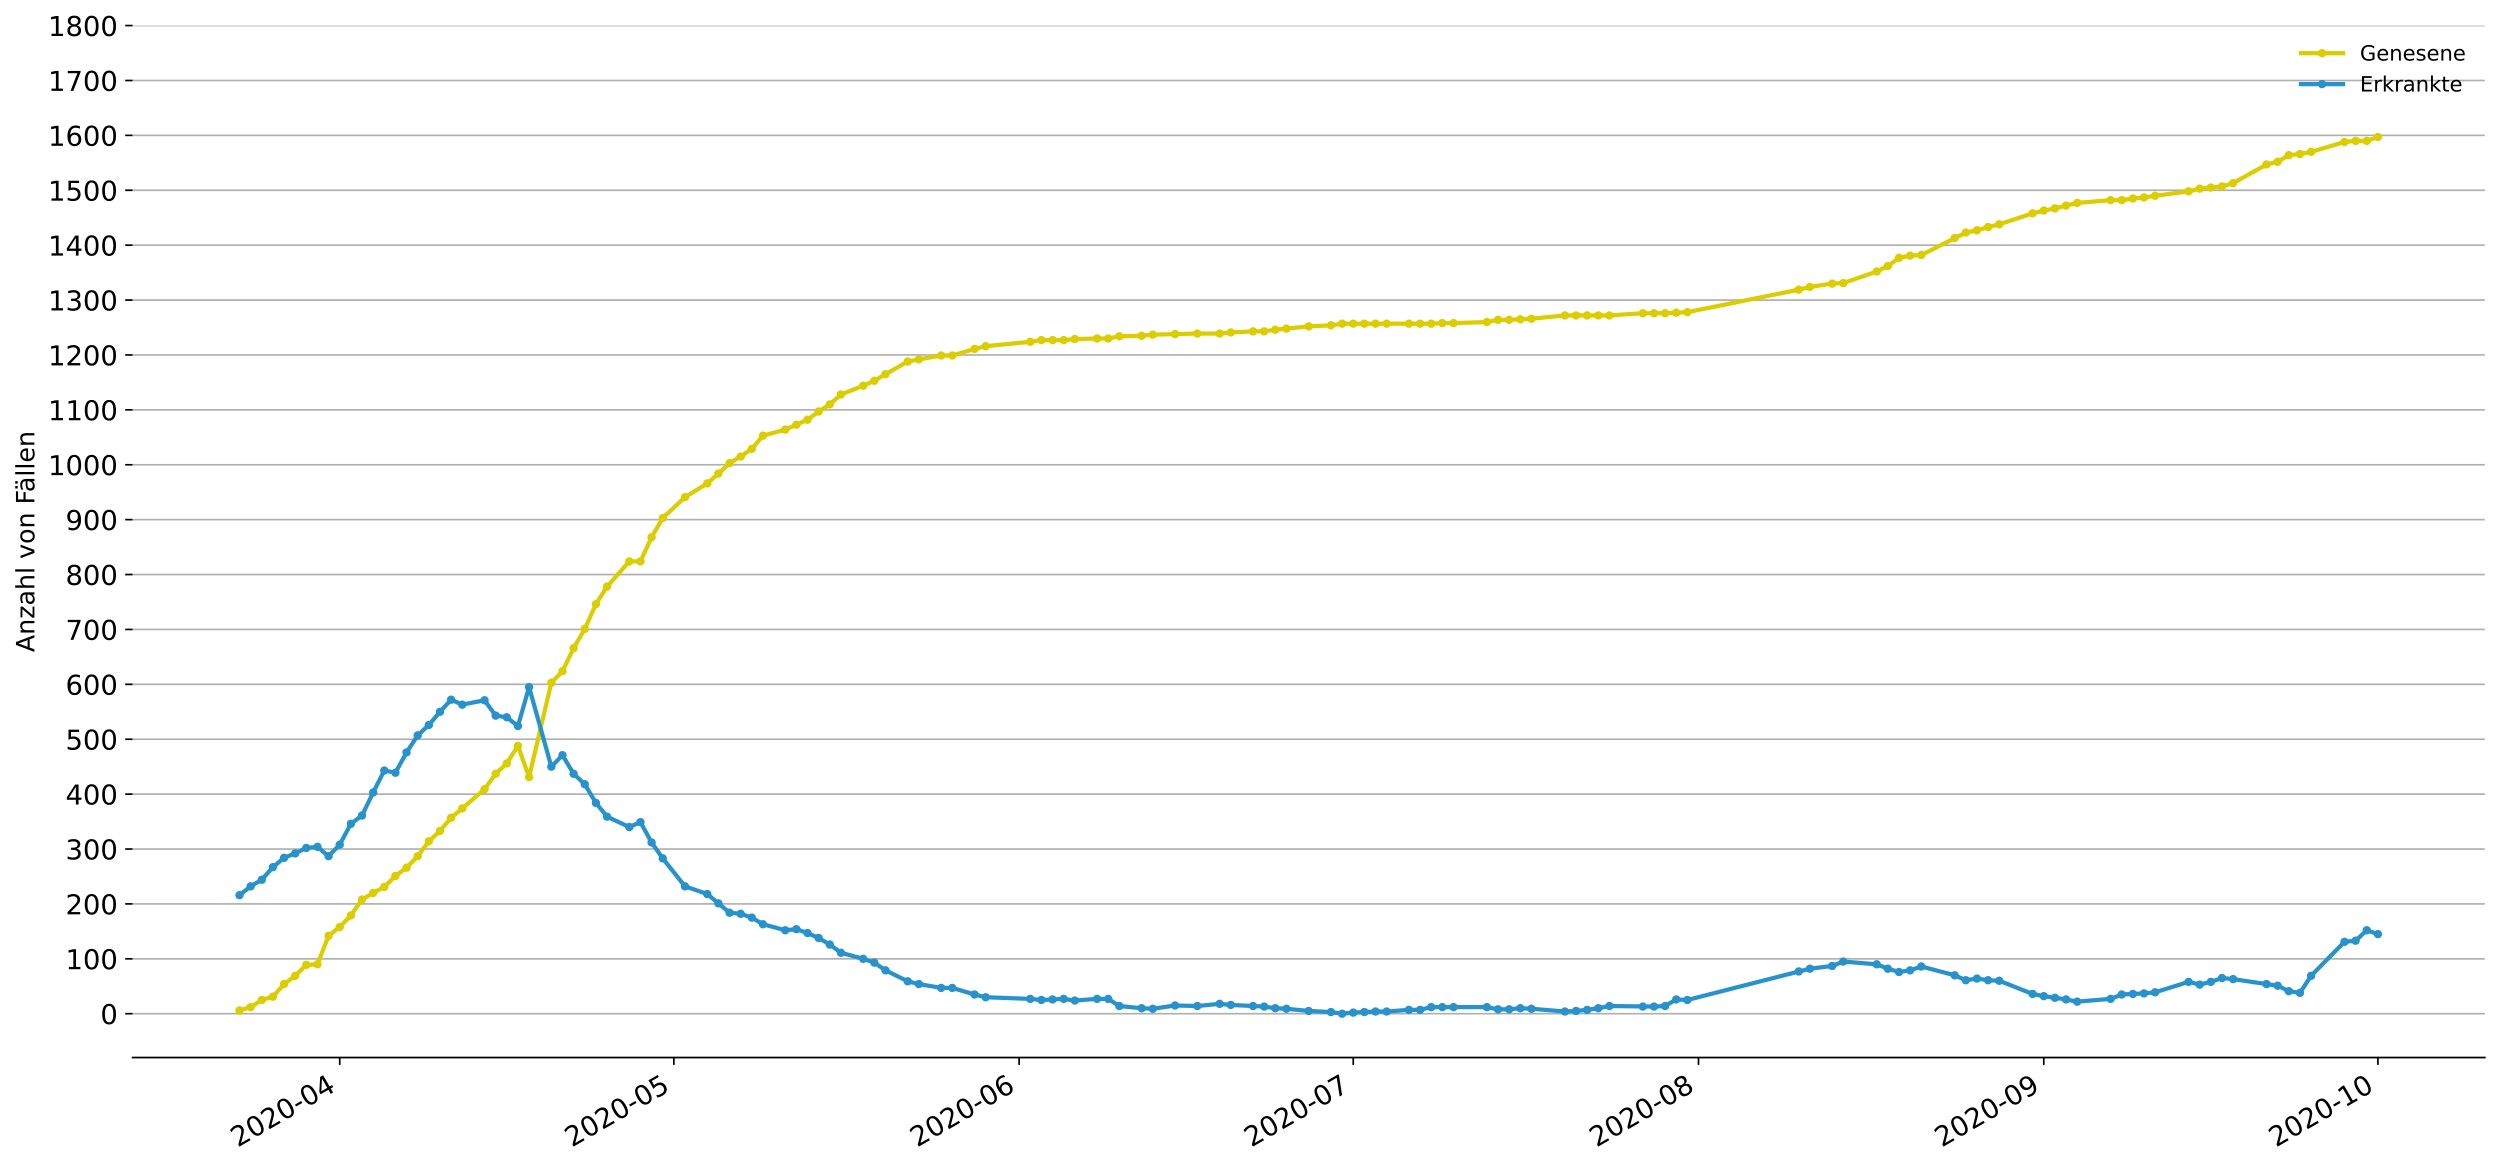 <?xml version="1.0" encoding="utf-8" standalone="no"?>
<!DOCTYPE svg PUBLIC "-//W3C//DTD SVG 1.1//EN"
  "http://www.w3.org/Graphics/SVG/1.1/DTD/svg11.dtd">
<!-- Created with matplotlib (https://matplotlib.org/) -->
<svg height="553.994pt" version="1.1" viewBox="0 0 1186.099 553.994" width="1186.099pt" xmlns="http://www.w3.org/2000/svg" xmlns:xlink="http://www.w3.org/1999/xlink">
 <defs>
  <style type="text/css">
*{stroke-linecap:butt;stroke-linejoin:round;}
  </style>
 </defs>
 <g id="figure_1">
  <g id="patch_1">
   <path d="M 0 553.994 
L 1186.099 553.994 
L 1186.099 0 
L 0 0 
z
" style="fill:#ffffff;"/>
  </g>
  <g id="axes_1">
   <g id="patch_2">
    <path d="M 62.899 501.739 
L 1178.899 501.739 
L 1178.899 12.139 
L 62.899 12.139 
z
" style="fill:#ffffff;"/>
   </g>
   <g id="matplotlib.axis_1">
    <g id="xtick_1">
     <g id="line2d_1">
      <defs>
       <path d="M 0 0 
L 0 3.5 
" id="me03d95f73b" style="stroke:#000000;stroke-width:0.8;"/>
      </defs>
      <g>
       <use style="stroke:#000000;stroke-width:0.8;" x="161.183" xlink:href="#me03d95f73b" y="501.739"/>
      </g>
     </g>
     <g id="text_1">
      <!-- 2020-04 -->
      <defs>
       <path d="M 19.188 8.297 
L 53.609 8.297 
L 53.609 0 
L 7.328 0 
L 7.328 8.297 
Q 12.938 14.109 22.625 23.891 
Q 32.328 33.688 34.812 36.531 
Q 39.547 41.844 41.422 45.531 
Q 43.312 49.219 43.312 52.781 
Q 43.312 58.594 39.234 62.25 
Q 35.156 65.922 28.609 65.922 
Q 23.969 65.922 18.812 64.312 
Q 13.672 62.703 7.812 59.422 
L 7.812 69.391 
Q 13.766 71.781 18.938 73 
Q 24.125 74.219 28.422 74.219 
Q 39.75 74.219 46.484 68.547 
Q 53.219 62.891 53.219 53.422 
Q 53.219 48.922 51.531 44.891 
Q 49.859 40.875 45.406 35.406 
Q 44.188 33.984 37.641 27.219 
Q 31.109 20.453 19.188 8.297 
z
" id="DejaVuSans-50"/>
       <path d="M 31.781 66.406 
Q 24.172 66.406 20.328 58.906 
Q 16.5 51.422 16.5 36.375 
Q 16.5 21.391 20.328 13.891 
Q 24.172 6.391 31.781 6.391 
Q 39.453 6.391 43.281 13.891 
Q 47.125 21.391 47.125 36.375 
Q 47.125 51.422 43.281 58.906 
Q 39.453 66.406 31.781 66.406 
z
M 31.781 74.219 
Q 44.047 74.219 50.516 64.516 
Q 56.984 54.828 56.984 36.375 
Q 56.984 17.969 50.516 8.266 
Q 44.047 -1.422 31.781 -1.422 
Q 19.531 -1.422 13.062 8.266 
Q 6.594 17.969 6.594 36.375 
Q 6.594 54.828 13.062 64.516 
Q 19.531 74.219 31.781 74.219 
z
" id="DejaVuSans-48"/>
       <path d="M 4.891 31.391 
L 31.203 31.391 
L 31.203 23.391 
L 4.891 23.391 
z
" id="DejaVuSans-45"/>
       <path d="M 37.797 64.312 
L 12.891 25.391 
L 37.797 25.391 
z
M 35.203 72.906 
L 47.609 72.906 
L 47.609 25.391 
L 58.016 25.391 
L 58.016 17.188 
L 47.609 17.188 
L 47.609 0 
L 37.797 0 
L 37.797 17.188 
L 4.891 17.188 
L 4.891 26.703 
z
" id="DejaVuSans-52"/>
      </defs>
      <g transform="translate(112.791 544.452)rotate(-30)scale(0.13 -0.13)">
       <use xlink:href="#DejaVuSans-50"/>
       <use x="63.623" xlink:href="#DejaVuSans-48"/>
       <use x="127.246" xlink:href="#DejaVuSans-50"/>
       <use x="190.869" xlink:href="#DejaVuSans-48"/>
       <use x="254.492" xlink:href="#DejaVuSans-45"/>
       <use x="290.576" xlink:href="#DejaVuSans-48"/>
       <use x="354.199" xlink:href="#DejaVuSans-52"/>
      </g>
     </g>
    </g>
    <g id="xtick_2">
     <g id="line2d_2">
      <g>
       <use style="stroke:#000000;stroke-width:0.8;" x="319.706" xlink:href="#me03d95f73b" y="501.739"/>
      </g>
     </g>
     <g id="text_2">
      <!-- 2020-05 -->
      <defs>
       <path d="M 10.797 72.906 
L 49.516 72.906 
L 49.516 64.594 
L 19.828 64.594 
L 19.828 46.734 
Q 21.969 47.469 24.109 47.828 
Q 26.266 48.188 28.422 48.188 
Q 40.625 48.188 47.75 41.5 
Q 54.891 34.812 54.891 23.391 
Q 54.891 11.625 47.562 5.094 
Q 40.234 -1.422 26.906 -1.422 
Q 22.312 -1.422 17.547 -0.641 
Q 12.797 0.141 7.719 1.703 
L 7.719 11.625 
Q 12.109 9.234 16.797 8.062 
Q 21.484 6.891 26.703 6.891 
Q 35.156 6.891 40.078 11.328 
Q 45.016 15.766 45.016 23.391 
Q 45.016 31 40.078 35.438 
Q 35.156 39.891 26.703 39.891 
Q 22.75 39.891 18.812 39.016 
Q 14.891 38.141 10.797 36.281 
z
" id="DejaVuSans-53"/>
      </defs>
      <g transform="translate(271.313 544.452)rotate(-30)scale(0.13 -0.13)">
       <use xlink:href="#DejaVuSans-50"/>
       <use x="63.623" xlink:href="#DejaVuSans-48"/>
       <use x="127.246" xlink:href="#DejaVuSans-50"/>
       <use x="190.869" xlink:href="#DejaVuSans-48"/>
       <use x="254.492" xlink:href="#DejaVuSans-45"/>
       <use x="290.576" xlink:href="#DejaVuSans-48"/>
       <use x="354.199" xlink:href="#DejaVuSans-53"/>
      </g>
     </g>
    </g>
    <g id="xtick_3">
     <g id="line2d_3">
      <g>
       <use style="stroke:#000000;stroke-width:0.8;" x="483.512" xlink:href="#me03d95f73b" y="501.739"/>
      </g>
     </g>
     <g id="text_3">
      <!-- 2020-06 -->
      <defs>
       <path d="M 33.016 40.375 
Q 26.375 40.375 22.484 35.828 
Q 18.609 31.297 18.609 23.391 
Q 18.609 15.531 22.484 10.953 
Q 26.375 6.391 33.016 6.391 
Q 39.656 6.391 43.531 10.953 
Q 47.406 15.531 47.406 23.391 
Q 47.406 31.297 43.531 35.828 
Q 39.656 40.375 33.016 40.375 
z
M 52.594 71.297 
L 52.594 62.312 
Q 48.875 64.062 45.094 64.984 
Q 41.312 65.922 37.594 65.922 
Q 27.828 65.922 22.672 59.328 
Q 17.531 52.734 16.797 39.406 
Q 19.672 43.656 24.016 45.922 
Q 28.375 48.188 33.594 48.188 
Q 44.578 48.188 50.953 41.516 
Q 57.328 34.859 57.328 23.391 
Q 57.328 12.156 50.688 5.359 
Q 44.047 -1.422 33.016 -1.422 
Q 20.359 -1.422 13.672 8.266 
Q 6.984 17.969 6.984 36.375 
Q 6.984 53.656 15.188 63.938 
Q 23.391 74.219 37.203 74.219 
Q 40.922 74.219 44.703 73.484 
Q 48.484 72.75 52.594 71.297 
z
" id="DejaVuSans-54"/>
      </defs>
      <g transform="translate(435.12 544.452)rotate(-30)scale(0.13 -0.13)">
       <use xlink:href="#DejaVuSans-50"/>
       <use x="63.623" xlink:href="#DejaVuSans-48"/>
       <use x="127.246" xlink:href="#DejaVuSans-50"/>
       <use x="190.869" xlink:href="#DejaVuSans-48"/>
       <use x="254.492" xlink:href="#DejaVuSans-45"/>
       <use x="290.576" xlink:href="#DejaVuSans-48"/>
       <use x="354.199" xlink:href="#DejaVuSans-54"/>
      </g>
     </g>
    </g>
    <g id="xtick_4">
     <g id="line2d_4">
      <g>
       <use style="stroke:#000000;stroke-width:0.8;" x="642.035" xlink:href="#me03d95f73b" y="501.739"/>
      </g>
     </g>
     <g id="text_4">
      <!-- 2020-07 -->
      <defs>
       <path d="M 8.203 72.906 
L 55.078 72.906 
L 55.078 68.703 
L 28.609 0 
L 18.312 0 
L 43.219 64.594 
L 8.203 64.594 
z
" id="DejaVuSans-55"/>
      </defs>
      <g transform="translate(593.643 544.452)rotate(-30)scale(0.13 -0.13)">
       <use xlink:href="#DejaVuSans-50"/>
       <use x="63.623" xlink:href="#DejaVuSans-48"/>
       <use x="127.246" xlink:href="#DejaVuSans-50"/>
       <use x="190.869" xlink:href="#DejaVuSans-48"/>
       <use x="254.492" xlink:href="#DejaVuSans-45"/>
       <use x="290.576" xlink:href="#DejaVuSans-48"/>
       <use x="354.199" xlink:href="#DejaVuSans-55"/>
      </g>
     </g>
    </g>
    <g id="xtick_5">
     <g id="line2d_5">
      <g>
       <use style="stroke:#000000;stroke-width:0.8;" x="805.842" xlink:href="#me03d95f73b" y="501.739"/>
      </g>
     </g>
     <g id="text_5">
      <!-- 2020-08 -->
      <defs>
       <path d="M 31.781 34.625 
Q 24.75 34.625 20.719 30.859 
Q 16.703 27.094 16.703 20.516 
Q 16.703 13.922 20.719 10.156 
Q 24.75 6.391 31.781 6.391 
Q 38.812 6.391 42.859 10.172 
Q 46.922 13.969 46.922 20.516 
Q 46.922 27.094 42.891 30.859 
Q 38.875 34.625 31.781 34.625 
z
M 21.922 38.812 
Q 15.578 40.375 12.031 44.719 
Q 8.5 49.078 8.5 55.328 
Q 8.5 64.062 14.719 69.141 
Q 20.953 74.219 31.781 74.219 
Q 42.672 74.219 48.875 69.141 
Q 55.078 64.062 55.078 55.328 
Q 55.078 49.078 51.531 44.719 
Q 48 40.375 41.703 38.812 
Q 48.828 37.156 52.797 32.312 
Q 56.781 27.484 56.781 20.516 
Q 56.781 9.906 50.312 4.234 
Q 43.844 -1.422 31.781 -1.422 
Q 19.734 -1.422 13.25 4.234 
Q 6.781 9.906 6.781 20.516 
Q 6.781 27.484 10.781 32.312 
Q 14.797 37.156 21.922 38.812 
z
M 18.312 54.391 
Q 18.312 48.734 21.844 45.562 
Q 25.391 42.391 31.781 42.391 
Q 38.141 42.391 41.719 45.562 
Q 45.312 48.734 45.312 54.391 
Q 45.312 60.062 41.719 63.234 
Q 38.141 66.406 31.781 66.406 
Q 25.391 66.406 21.844 63.234 
Q 18.312 60.062 18.312 54.391 
z
" id="DejaVuSans-56"/>
      </defs>
      <g transform="translate(757.45 544.452)rotate(-30)scale(0.13 -0.13)">
       <use xlink:href="#DejaVuSans-50"/>
       <use x="63.623" xlink:href="#DejaVuSans-48"/>
       <use x="127.246" xlink:href="#DejaVuSans-50"/>
       <use x="190.869" xlink:href="#DejaVuSans-48"/>
       <use x="254.492" xlink:href="#DejaVuSans-45"/>
       <use x="290.576" xlink:href="#DejaVuSans-48"/>
       <use x="354.199" xlink:href="#DejaVuSans-56"/>
      </g>
     </g>
    </g>
    <g id="xtick_6">
     <g id="line2d_6">
      <g>
       <use style="stroke:#000000;stroke-width:0.8;" x="969.649" xlink:href="#me03d95f73b" y="501.739"/>
      </g>
     </g>
     <g id="text_6">
      <!-- 2020-09 -->
      <defs>
       <path d="M 10.984 1.516 
L 10.984 10.5 
Q 14.703 8.734 18.5 7.812 
Q 22.312 6.891 25.984 6.891 
Q 35.75 6.891 40.891 13.453 
Q 46.047 20.016 46.781 33.406 
Q 43.953 29.203 39.594 26.953 
Q 35.25 24.703 29.984 24.703 
Q 19.047 24.703 12.672 31.312 
Q 6.297 37.938 6.297 49.422 
Q 6.297 60.641 12.938 67.422 
Q 19.578 74.219 30.609 74.219 
Q 43.266 74.219 49.922 64.516 
Q 56.594 54.828 56.594 36.375 
Q 56.594 19.141 48.406 8.859 
Q 40.234 -1.422 26.422 -1.422 
Q 22.703 -1.422 18.891 -0.688 
Q 15.094 0.047 10.984 1.516 
z
M 30.609 32.422 
Q 37.25 32.422 41.125 36.953 
Q 45.016 41.5 45.016 49.422 
Q 45.016 57.281 41.125 61.844 
Q 37.25 66.406 30.609 66.406 
Q 23.969 66.406 20.094 61.844 
Q 16.219 57.281 16.219 49.422 
Q 16.219 41.5 20.094 36.953 
Q 23.969 32.422 30.609 32.422 
z
" id="DejaVuSans-57"/>
      </defs>
      <g transform="translate(921.256 544.452)rotate(-30)scale(0.13 -0.13)">
       <use xlink:href="#DejaVuSans-50"/>
       <use x="63.623" xlink:href="#DejaVuSans-48"/>
       <use x="127.246" xlink:href="#DejaVuSans-50"/>
       <use x="190.869" xlink:href="#DejaVuSans-48"/>
       <use x="254.492" xlink:href="#DejaVuSans-45"/>
       <use x="290.576" xlink:href="#DejaVuSans-48"/>
       <use x="354.199" xlink:href="#DejaVuSans-57"/>
      </g>
     </g>
    </g>
    <g id="xtick_7">
     <g id="line2d_7">
      <g>
       <use style="stroke:#000000;stroke-width:0.8;" x="1128.171" xlink:href="#me03d95f73b" y="501.739"/>
      </g>
     </g>
     <g id="text_7">
      <!-- 2020-10 -->
      <defs>
       <path d="M 12.406 8.297 
L 28.516 8.297 
L 28.516 63.922 
L 10.984 60.406 
L 10.984 69.391 
L 28.422 72.906 
L 38.281 72.906 
L 38.281 8.297 
L 54.391 8.297 
L 54.391 0 
L 12.406 0 
z
" id="DejaVuSans-49"/>
      </defs>
      <g transform="translate(1079.779 544.452)rotate(-30)scale(0.13 -0.13)">
       <use xlink:href="#DejaVuSans-50"/>
       <use x="63.623" xlink:href="#DejaVuSans-48"/>
       <use x="127.246" xlink:href="#DejaVuSans-50"/>
       <use x="190.869" xlink:href="#DejaVuSans-48"/>
       <use x="254.492" xlink:href="#DejaVuSans-45"/>
       <use x="290.576" xlink:href="#DejaVuSans-49"/>
       <use x="354.199" xlink:href="#DejaVuSans-48"/>
      </g>
     </g>
    </g>
   </g>
   <g id="matplotlib.axis_2">
    <g id="ytick_1">
     <g id="line2d_8">
      <path clip-path="url(#pafec148467)" d="M 62.899 480.942 
L 1178.899 480.942 
" style="fill:none;stroke:#b0b0b0;stroke-linecap:square;stroke-width:0.8;"/>
     </g>
     <g id="line2d_9">
      <defs>
       <path d="M 0 0 
L -3.5 0 
" id="m1779397849" style="stroke:#000000;stroke-width:0.8;"/>
      </defs>
      <g>
       <use style="stroke:#000000;stroke-width:0.8;" x="62.899" xlink:href="#m1779397849" y="480.942"/>
      </g>
     </g>
     <g id="text_8">
      <!-- 0 -->
      <g transform="translate(47.627 485.881)scale(0.13 -0.13)">
       <use xlink:href="#DejaVuSans-48"/>
      </g>
     </g>
    </g>
    <g id="ytick_2">
     <g id="line2d_10">
      <path clip-path="url(#pafec148467)" d="M 62.899 454.898 
L 1178.899 454.898 
" style="fill:none;stroke:#b0b0b0;stroke-linecap:square;stroke-width:0.8;"/>
     </g>
     <g id="line2d_11">
      <g>
       <use style="stroke:#000000;stroke-width:0.8;" x="62.899" xlink:href="#m1779397849" y="454.898"/>
      </g>
     </g>
     <g id="text_9">
      <!-- 100 -->
      <g transform="translate(31.085 459.837)scale(0.13 -0.13)">
       <use xlink:href="#DejaVuSans-49"/>
       <use x="63.623" xlink:href="#DejaVuSans-48"/>
       <use x="127.246" xlink:href="#DejaVuSans-48"/>
      </g>
     </g>
    </g>
    <g id="ytick_3">
     <g id="line2d_12">
      <path clip-path="url(#pafec148467)" d="M 62.899 428.853 
L 1178.899 428.853 
" style="fill:none;stroke:#b0b0b0;stroke-linecap:square;stroke-width:0.8;"/>
     </g>
     <g id="line2d_13">
      <g>
       <use style="stroke:#000000;stroke-width:0.8;" x="62.899" xlink:href="#m1779397849" y="428.853"/>
      </g>
     </g>
     <g id="text_10">
      <!-- 200 -->
      <g transform="translate(31.085 433.792)scale(0.13 -0.13)">
       <use xlink:href="#DejaVuSans-50"/>
       <use x="63.623" xlink:href="#DejaVuSans-48"/>
       <use x="127.246" xlink:href="#DejaVuSans-48"/>
      </g>
     </g>
    </g>
    <g id="ytick_4">
     <g id="line2d_14">
      <path clip-path="url(#pafec148467)" d="M 62.899 402.808 
L 1178.899 402.808 
" style="fill:none;stroke:#b0b0b0;stroke-linecap:square;stroke-width:0.8;"/>
     </g>
     <g id="line2d_15">
      <g>
       <use style="stroke:#000000;stroke-width:0.8;" x="62.899" xlink:href="#m1779397849" y="402.808"/>
      </g>
     </g>
     <g id="text_11">
      <!-- 300 -->
      <defs>
       <path d="M 40.578 39.312 
Q 47.656 37.797 51.625 33 
Q 55.609 28.219 55.609 21.188 
Q 55.609 10.406 48.188 4.484 
Q 40.766 -1.422 27.094 -1.422 
Q 22.516 -1.422 17.656 -0.516 
Q 12.797 0.391 7.625 2.203 
L 7.625 11.719 
Q 11.719 9.328 16.594 8.109 
Q 21.484 6.891 26.812 6.891 
Q 36.078 6.891 40.938 10.547 
Q 45.797 14.203 45.797 21.188 
Q 45.797 27.641 41.281 31.266 
Q 36.766 34.906 28.719 34.906 
L 20.219 34.906 
L 20.219 43.016 
L 29.109 43.016 
Q 36.375 43.016 40.234 45.922 
Q 44.094 48.828 44.094 54.297 
Q 44.094 59.906 40.109 62.906 
Q 36.141 65.922 28.719 65.922 
Q 24.656 65.922 20.016 65.031 
Q 15.375 64.156 9.812 62.312 
L 9.812 71.094 
Q 15.438 72.656 20.344 73.438 
Q 25.25 74.219 29.594 74.219 
Q 40.828 74.219 47.359 69.109 
Q 53.906 64.016 53.906 55.328 
Q 53.906 49.266 50.438 45.094 
Q 46.969 40.922 40.578 39.312 
z
" id="DejaVuSans-51"/>
      </defs>
      <g transform="translate(31.085 407.747)scale(0.13 -0.13)">
       <use xlink:href="#DejaVuSans-51"/>
       <use x="63.623" xlink:href="#DejaVuSans-48"/>
       <use x="127.246" xlink:href="#DejaVuSans-48"/>
      </g>
     </g>
    </g>
    <g id="ytick_5">
     <g id="line2d_16">
      <path clip-path="url(#pafec148467)" d="M 62.899 376.764 
L 1178.899 376.764 
" style="fill:none;stroke:#b0b0b0;stroke-linecap:square;stroke-width:0.8;"/>
     </g>
     <g id="line2d_17">
      <g>
       <use style="stroke:#000000;stroke-width:0.8;" x="62.899" xlink:href="#m1779397849" y="376.764"/>
      </g>
     </g>
     <g id="text_12">
      <!-- 400 -->
      <g transform="translate(31.085 381.703)scale(0.13 -0.13)">
       <use xlink:href="#DejaVuSans-52"/>
       <use x="63.623" xlink:href="#DejaVuSans-48"/>
       <use x="127.246" xlink:href="#DejaVuSans-48"/>
      </g>
     </g>
    </g>
    <g id="ytick_6">
     <g id="line2d_18">
      <path clip-path="url(#pafec148467)" d="M 62.899 350.719 
L 1178.899 350.719 
" style="fill:none;stroke:#b0b0b0;stroke-linecap:square;stroke-width:0.8;"/>
     </g>
     <g id="line2d_19">
      <g>
       <use style="stroke:#000000;stroke-width:0.8;" x="62.899" xlink:href="#m1779397849" y="350.719"/>
      </g>
     </g>
     <g id="text_13">
      <!-- 500 -->
      <g transform="translate(31.085 355.658)scale(0.13 -0.13)">
       <use xlink:href="#DejaVuSans-53"/>
       <use x="63.623" xlink:href="#DejaVuSans-48"/>
       <use x="127.246" xlink:href="#DejaVuSans-48"/>
      </g>
     </g>
    </g>
    <g id="ytick_7">
     <g id="line2d_20">
      <path clip-path="url(#pafec148467)" d="M 62.899 324.675 
L 1178.899 324.675 
" style="fill:none;stroke:#b0b0b0;stroke-linecap:square;stroke-width:0.8;"/>
     </g>
     <g id="line2d_21">
      <g>
       <use style="stroke:#000000;stroke-width:0.8;" x="62.899" xlink:href="#m1779397849" y="324.675"/>
      </g>
     </g>
     <g id="text_14">
      <!-- 600 -->
      <g transform="translate(31.085 329.614)scale(0.13 -0.13)">
       <use xlink:href="#DejaVuSans-54"/>
       <use x="63.623" xlink:href="#DejaVuSans-48"/>
       <use x="127.246" xlink:href="#DejaVuSans-48"/>
      </g>
     </g>
    </g>
    <g id="ytick_8">
     <g id="line2d_22">
      <path clip-path="url(#pafec148467)" d="M 62.899 298.63 
L 1178.899 298.63 
" style="fill:none;stroke:#b0b0b0;stroke-linecap:square;stroke-width:0.8;"/>
     </g>
     <g id="line2d_23">
      <g>
       <use style="stroke:#000000;stroke-width:0.8;" x="62.899" xlink:href="#m1779397849" y="298.63"/>
      </g>
     </g>
     <g id="text_15">
      <!-- 700 -->
      <g transform="translate(31.085 303.569)scale(0.13 -0.13)">
       <use xlink:href="#DejaVuSans-55"/>
       <use x="63.623" xlink:href="#DejaVuSans-48"/>
       <use x="127.246" xlink:href="#DejaVuSans-48"/>
      </g>
     </g>
    </g>
    <g id="ytick_9">
     <g id="line2d_24">
      <path clip-path="url(#pafec148467)" d="M 62.899 272.585 
L 1178.899 272.585 
" style="fill:none;stroke:#b0b0b0;stroke-linecap:square;stroke-width:0.8;"/>
     </g>
     <g id="line2d_25">
      <g>
       <use style="stroke:#000000;stroke-width:0.8;" x="62.899" xlink:href="#m1779397849" y="272.585"/>
      </g>
     </g>
     <g id="text_16">
      <!-- 800 -->
      <g transform="translate(31.085 277.524)scale(0.13 -0.13)">
       <use xlink:href="#DejaVuSans-56"/>
       <use x="63.623" xlink:href="#DejaVuSans-48"/>
       <use x="127.246" xlink:href="#DejaVuSans-48"/>
      </g>
     </g>
    </g>
    <g id="ytick_10">
     <g id="line2d_26">
      <path clip-path="url(#pafec148467)" d="M 62.899 246.541 
L 1178.899 246.541 
" style="fill:none;stroke:#b0b0b0;stroke-linecap:square;stroke-width:0.8;"/>
     </g>
     <g id="line2d_27">
      <g>
       <use style="stroke:#000000;stroke-width:0.8;" x="62.899" xlink:href="#m1779397849" y="246.541"/>
      </g>
     </g>
     <g id="text_17">
      <!-- 900 -->
      <g transform="translate(31.085 251.48)scale(0.13 -0.13)">
       <use xlink:href="#DejaVuSans-57"/>
       <use x="63.623" xlink:href="#DejaVuSans-48"/>
       <use x="127.246" xlink:href="#DejaVuSans-48"/>
      </g>
     </g>
    </g>
    <g id="ytick_11">
     <g id="line2d_28">
      <path clip-path="url(#pafec148467)" d="M 62.899 220.496 
L 1178.899 220.496 
" style="fill:none;stroke:#b0b0b0;stroke-linecap:square;stroke-width:0.8;"/>
     </g>
     <g id="line2d_29">
      <g>
       <use style="stroke:#000000;stroke-width:0.8;" x="62.899" xlink:href="#m1779397849" y="220.496"/>
      </g>
     </g>
     <g id="text_18">
      <!-- 1000 -->
      <g transform="translate(22.814 225.435)scale(0.13 -0.13)">
       <use xlink:href="#DejaVuSans-49"/>
       <use x="63.623" xlink:href="#DejaVuSans-48"/>
       <use x="127.246" xlink:href="#DejaVuSans-48"/>
       <use x="190.869" xlink:href="#DejaVuSans-48"/>
      </g>
     </g>
    </g>
    <g id="ytick_12">
     <g id="line2d_30">
      <path clip-path="url(#pafec148467)" d="M 62.899 194.451 
L 1178.899 194.451 
" style="fill:none;stroke:#b0b0b0;stroke-linecap:square;stroke-width:0.8;"/>
     </g>
     <g id="line2d_31">
      <g>
       <use style="stroke:#000000;stroke-width:0.8;" x="62.899" xlink:href="#m1779397849" y="194.451"/>
      </g>
     </g>
     <g id="text_19">
      <!-- 1100 -->
      <g transform="translate(22.814 199.39)scale(0.13 -0.13)">
       <use xlink:href="#DejaVuSans-49"/>
       <use x="63.623" xlink:href="#DejaVuSans-49"/>
       <use x="127.246" xlink:href="#DejaVuSans-48"/>
       <use x="190.869" xlink:href="#DejaVuSans-48"/>
      </g>
     </g>
    </g>
    <g id="ytick_13">
     <g id="line2d_32">
      <path clip-path="url(#pafec148467)" d="M 62.899 168.407 
L 1178.899 168.407 
" style="fill:none;stroke:#b0b0b0;stroke-linecap:square;stroke-width:0.8;"/>
     </g>
     <g id="line2d_33">
      <g>
       <use style="stroke:#000000;stroke-width:0.8;" x="62.899" xlink:href="#m1779397849" y="168.407"/>
      </g>
     </g>
     <g id="text_20">
      <!-- 1200 -->
      <g transform="translate(22.814 173.346)scale(0.13 -0.13)">
       <use xlink:href="#DejaVuSans-49"/>
       <use x="63.623" xlink:href="#DejaVuSans-50"/>
       <use x="127.246" xlink:href="#DejaVuSans-48"/>
       <use x="190.869" xlink:href="#DejaVuSans-48"/>
      </g>
     </g>
    </g>
    <g id="ytick_14">
     <g id="line2d_34">
      <path clip-path="url(#pafec148467)" d="M 62.899 142.362 
L 1178.899 142.362 
" style="fill:none;stroke:#b0b0b0;stroke-linecap:square;stroke-width:0.8;"/>
     </g>
     <g id="line2d_35">
      <g>
       <use style="stroke:#000000;stroke-width:0.8;" x="62.899" xlink:href="#m1779397849" y="142.362"/>
      </g>
     </g>
     <g id="text_21">
      <!-- 1300 -->
      <g transform="translate(22.814 147.301)scale(0.13 -0.13)">
       <use xlink:href="#DejaVuSans-49"/>
       <use x="63.623" xlink:href="#DejaVuSans-51"/>
       <use x="127.246" xlink:href="#DejaVuSans-48"/>
       <use x="190.869" xlink:href="#DejaVuSans-48"/>
      </g>
     </g>
    </g>
    <g id="ytick_15">
     <g id="line2d_36">
      <path clip-path="url(#pafec148467)" d="M 62.899 116.318 
L 1178.899 116.318 
" style="fill:none;stroke:#b0b0b0;stroke-linecap:square;stroke-width:0.8;"/>
     </g>
     <g id="line2d_37">
      <g>
       <use style="stroke:#000000;stroke-width:0.8;" x="62.899" xlink:href="#m1779397849" y="116.318"/>
      </g>
     </g>
     <g id="text_22">
      <!-- 1400 -->
      <g transform="translate(22.814 121.256)scale(0.13 -0.13)">
       <use xlink:href="#DejaVuSans-49"/>
       <use x="63.623" xlink:href="#DejaVuSans-52"/>
       <use x="127.246" xlink:href="#DejaVuSans-48"/>
       <use x="190.869" xlink:href="#DejaVuSans-48"/>
      </g>
     </g>
    </g>
    <g id="ytick_16">
     <g id="line2d_38">
      <path clip-path="url(#pafec148467)" d="M 62.899 90.273 
L 1178.899 90.273 
" style="fill:none;stroke:#b0b0b0;stroke-linecap:square;stroke-width:0.8;"/>
     </g>
     <g id="line2d_39">
      <g>
       <use style="stroke:#000000;stroke-width:0.8;" x="62.899" xlink:href="#m1779397849" y="90.273"/>
      </g>
     </g>
     <g id="text_23">
      <!-- 1500 -->
      <g transform="translate(22.814 95.212)scale(0.13 -0.13)">
       <use xlink:href="#DejaVuSans-49"/>
       <use x="63.623" xlink:href="#DejaVuSans-53"/>
       <use x="127.246" xlink:href="#DejaVuSans-48"/>
       <use x="190.869" xlink:href="#DejaVuSans-48"/>
      </g>
     </g>
    </g>
    <g id="ytick_17">
     <g id="line2d_40">
      <path clip-path="url(#pafec148467)" d="M 62.899 64.228 
L 1178.899 64.228 
" style="fill:none;stroke:#b0b0b0;stroke-linecap:square;stroke-width:0.8;"/>
     </g>
     <g id="line2d_41">
      <g>
       <use style="stroke:#000000;stroke-width:0.8;" x="62.899" xlink:href="#m1779397849" y="64.228"/>
      </g>
     </g>
     <g id="text_24">
      <!-- 1600 -->
      <g transform="translate(22.814 69.167)scale(0.13 -0.13)">
       <use xlink:href="#DejaVuSans-49"/>
       <use x="63.623" xlink:href="#DejaVuSans-54"/>
       <use x="127.246" xlink:href="#DejaVuSans-48"/>
       <use x="190.869" xlink:href="#DejaVuSans-48"/>
      </g>
     </g>
    </g>
    <g id="ytick_18">
     <g id="line2d_42">
      <path clip-path="url(#pafec148467)" d="M 62.899 38.184 
L 1178.899 38.184 
" style="fill:none;stroke:#b0b0b0;stroke-linecap:square;stroke-width:0.8;"/>
     </g>
     <g id="line2d_43">
      <g>
       <use style="stroke:#000000;stroke-width:0.8;" x="62.899" xlink:href="#m1779397849" y="38.184"/>
      </g>
     </g>
     <g id="text_25">
      <!-- 1700 -->
      <g transform="translate(22.814 43.123)scale(0.13 -0.13)">
       <use xlink:href="#DejaVuSans-49"/>
       <use x="63.623" xlink:href="#DejaVuSans-55"/>
       <use x="127.246" xlink:href="#DejaVuSans-48"/>
       <use x="190.869" xlink:href="#DejaVuSans-48"/>
      </g>
     </g>
    </g>
    <g id="ytick_19">
     <g id="line2d_44">
      <path clip-path="url(#pafec148467)" d="M 62.899 12.139 
L 1178.899 12.139 
" style="fill:none;stroke:#b0b0b0;stroke-linecap:square;stroke-width:0.8;"/>
     </g>
     <g id="line2d_45">
      <g>
       <use style="stroke:#000000;stroke-width:0.8;" x="62.899" xlink:href="#m1779397849" y="12.139"/>
      </g>
     </g>
     <g id="text_26">
      <!-- 1800 -->
      <g transform="translate(22.814 17.078)scale(0.13 -0.13)">
       <use xlink:href="#DejaVuSans-49"/>
       <use x="63.623" xlink:href="#DejaVuSans-56"/>
       <use x="127.246" xlink:href="#DejaVuSans-48"/>
       <use x="190.869" xlink:href="#DejaVuSans-48"/>
      </g>
     </g>
    </g>
    <g id="text_27">
     <!-- Anzahl von Fällen -->
     <defs>
      <path d="M 34.188 63.188 
L 20.797 26.906 
L 47.609 26.906 
z
M 28.609 72.906 
L 39.797 72.906 
L 67.578 0 
L 57.328 0 
L 50.688 18.703 
L 17.828 18.703 
L 11.188 0 
L 0.781 0 
z
" id="DejaVuSans-65"/>
      <path d="M 54.891 33.016 
L 54.891 0 
L 45.906 0 
L 45.906 32.719 
Q 45.906 40.484 42.875 44.328 
Q 39.844 48.188 33.797 48.188 
Q 26.516 48.188 22.312 43.547 
Q 18.109 38.922 18.109 30.906 
L 18.109 0 
L 9.078 0 
L 9.078 54.688 
L 18.109 54.688 
L 18.109 46.188 
Q 21.344 51.125 25.703 53.562 
Q 30.078 56 35.797 56 
Q 45.219 56 50.047 50.172 
Q 54.891 44.344 54.891 33.016 
z
" id="DejaVuSans-110"/>
      <path d="M 5.516 54.688 
L 48.188 54.688 
L 48.188 46.484 
L 14.406 7.172 
L 48.188 7.172 
L 48.188 0 
L 4.297 0 
L 4.297 8.203 
L 38.094 47.516 
L 5.516 47.516 
z
" id="DejaVuSans-122"/>
      <path d="M 34.281 27.484 
Q 23.391 27.484 19.188 25 
Q 14.984 22.516 14.984 16.5 
Q 14.984 11.719 18.141 8.906 
Q 21.297 6.109 26.703 6.109 
Q 34.188 6.109 38.703 11.406 
Q 43.219 16.703 43.219 25.484 
L 43.219 27.484 
z
M 52.203 31.203 
L 52.203 0 
L 43.219 0 
L 43.219 8.297 
Q 40.141 3.328 35.547 0.953 
Q 30.953 -1.422 24.312 -1.422 
Q 15.922 -1.422 10.953 3.297 
Q 6 8.016 6 15.922 
Q 6 25.141 12.172 29.828 
Q 18.359 34.516 30.609 34.516 
L 43.219 34.516 
L 43.219 35.406 
Q 43.219 41.609 39.141 45 
Q 35.062 48.391 27.688 48.391 
Q 23 48.391 18.547 47.266 
Q 14.109 46.141 10.016 43.891 
L 10.016 52.203 
Q 14.938 54.109 19.578 55.047 
Q 24.219 56 28.609 56 
Q 40.484 56 46.344 49.844 
Q 52.203 43.703 52.203 31.203 
z
" id="DejaVuSans-97"/>
      <path d="M 54.891 33.016 
L 54.891 0 
L 45.906 0 
L 45.906 32.719 
Q 45.906 40.484 42.875 44.328 
Q 39.844 48.188 33.797 48.188 
Q 26.516 48.188 22.312 43.547 
Q 18.109 38.922 18.109 30.906 
L 18.109 0 
L 9.078 0 
L 9.078 75.984 
L 18.109 75.984 
L 18.109 46.188 
Q 21.344 51.125 25.703 53.562 
Q 30.078 56 35.797 56 
Q 45.219 56 50.047 50.172 
Q 54.891 44.344 54.891 33.016 
z
" id="DejaVuSans-104"/>
      <path d="M 9.422 75.984 
L 18.406 75.984 
L 18.406 0 
L 9.422 0 
z
" id="DejaVuSans-108"/>
      <path id="DejaVuSans-32"/>
      <path d="M 2.984 54.688 
L 12.5 54.688 
L 29.594 8.797 
L 46.688 54.688 
L 56.203 54.688 
L 35.688 0 
L 23.484 0 
z
" id="DejaVuSans-118"/>
      <path d="M 30.609 48.391 
Q 23.391 48.391 19.188 42.75 
Q 14.984 37.109 14.984 27.297 
Q 14.984 17.484 19.156 11.844 
Q 23.344 6.203 30.609 6.203 
Q 37.797 6.203 41.984 11.859 
Q 46.188 17.531 46.188 27.297 
Q 46.188 37.016 41.984 42.703 
Q 37.797 48.391 30.609 48.391 
z
M 30.609 56 
Q 42.328 56 49.016 48.375 
Q 55.719 40.766 55.719 27.297 
Q 55.719 13.875 49.016 6.219 
Q 42.328 -1.422 30.609 -1.422 
Q 18.844 -1.422 12.172 6.219 
Q 5.516 13.875 5.516 27.297 
Q 5.516 40.766 12.172 48.375 
Q 18.844 56 30.609 56 
z
" id="DejaVuSans-111"/>
      <path d="M 9.812 72.906 
L 51.703 72.906 
L 51.703 64.594 
L 19.672 64.594 
L 19.672 43.109 
L 48.578 43.109 
L 48.578 34.812 
L 19.672 34.812 
L 19.672 0 
L 9.812 0 
z
" id="DejaVuSans-70"/>
      <path d="M 34.281 27.484 
Q 23.391 27.484 19.188 25 
Q 14.984 22.516 14.984 16.5 
Q 14.984 11.719 18.141 8.906 
Q 21.297 6.109 26.703 6.109 
Q 34.188 6.109 38.703 11.406 
Q 43.219 16.703 43.219 25.484 
L 43.219 27.484 
z
M 52.203 31.203 
L 52.203 0 
L 43.219 0 
L 43.219 8.297 
Q 40.141 3.328 35.547 0.953 
Q 30.953 -1.422 24.312 -1.422 
Q 15.922 -1.422 10.953 3.297 
Q 6 8.016 6 15.922 
Q 6 25.141 12.172 29.828 
Q 18.359 34.516 30.609 34.516 
L 43.219 34.516 
L 43.219 35.406 
Q 43.219 41.609 39.141 45 
Q 35.062 48.391 27.688 48.391 
Q 23 48.391 18.547 47.266 
Q 14.109 46.141 10.016 43.891 
L 10.016 52.203 
Q 14.938 54.109 19.578 55.047 
Q 24.219 56 28.609 56 
Q 40.484 56 46.344 49.844 
Q 52.203 43.703 52.203 31.203 
z
M 33.594 75.781 
L 43.5 75.781 
L 43.5 65.922 
L 33.594 65.922 
z
M 14.5 75.781 
L 24.406 75.781 
L 24.406 65.922 
L 14.5 65.922 
z
" id="DejaVuSans-228"/>
      <path d="M 56.203 29.594 
L 56.203 25.203 
L 14.891 25.203 
Q 15.484 15.922 20.484 11.062 
Q 25.484 6.203 34.422 6.203 
Q 39.594 6.203 44.453 7.469 
Q 49.312 8.734 54.109 11.281 
L 54.109 2.781 
Q 49.266 0.734 44.188 -0.344 
Q 39.109 -1.422 33.891 -1.422 
Q 20.797 -1.422 13.156 6.188 
Q 5.516 13.812 5.516 26.812 
Q 5.516 40.234 12.766 48.109 
Q 20.016 56 32.328 56 
Q 43.359 56 49.781 48.891 
Q 56.203 41.797 56.203 29.594 
z
M 47.219 32.234 
Q 47.125 39.594 43.094 43.984 
Q 39.062 48.391 32.422 48.391 
Q 24.906 48.391 20.391 44.141 
Q 15.875 39.891 15.188 32.172 
z
" id="DejaVuSans-101"/>
     </defs>
     <g transform="translate(16.318 309.388)rotate(-90)scale(0.12 -0.12)">
      <use xlink:href="#DejaVuSans-65"/>
      <use x="68.408" xlink:href="#DejaVuSans-110"/>
      <use x="131.787" xlink:href="#DejaVuSans-122"/>
      <use x="184.277" xlink:href="#DejaVuSans-97"/>
      <use x="245.557" xlink:href="#DejaVuSans-104"/>
      <use x="308.936" xlink:href="#DejaVuSans-108"/>
      <use x="336.719" xlink:href="#DejaVuSans-32"/>
      <use x="368.506" xlink:href="#DejaVuSans-118"/>
      <use x="427.686" xlink:href="#DejaVuSans-111"/>
      <use x="488.867" xlink:href="#DejaVuSans-110"/>
      <use x="552.246" xlink:href="#DejaVuSans-32"/>
      <use x="584.033" xlink:href="#DejaVuSans-70"/>
      <use x="632.428" xlink:href="#DejaVuSans-228"/>
      <use x="693.707" xlink:href="#DejaVuSans-108"/>
      <use x="721.49" xlink:href="#DejaVuSans-108"/>
      <use x="749.273" xlink:href="#DejaVuSans-101"/>
      <use x="810.797" xlink:href="#DejaVuSans-110"/>
     </g>
    </g>
   </g>
   <g id="line2d_46">
    <path clip-path="url(#pafec148467)" d="M 113.626 479.38 
L 118.91 477.817 
L 124.194 474.431 
L 129.478 472.869 
L 134.762 466.878 
L 140.046 462.972 
L 145.331 457.763 
L 150.615 457.502 
L 155.899 443.959 
L 161.183 439.792 
L 166.467 434.322 
L 171.751 426.77 
L 177.035 423.644 
L 182.319 420.779 
L 187.603 415.57 
L 192.887 411.664 
L 198.171 406.194 
L 203.456 399.162 
L 208.74 394.214 
L 214.024 387.963 
L 219.308 383.535 
L 229.876 374.42 
L 235.16 367.127 
L 240.444 362.179 
L 245.728 353.845 
L 251.012 368.69 
L 261.581 323.893 
L 266.865 318.424 
L 272.149 307.485 
L 277.433 298.369 
L 282.717 286.649 
L 288.001 278.315 
L 298.569 266.335 
L 303.853 266.335 
L 309.137 254.875 
L 314.421 245.759 
L 324.99 235.862 
L 335.558 229.351 
L 340.842 224.663 
L 346.126 219.715 
L 351.41 216.589 
L 356.694 212.943 
L 361.978 206.692 
L 372.546 203.827 
L 383.115 199.139 
L 388.399 195.233 
L 393.683 191.847 
L 398.967 187.159 
L 409.535 182.992 
L 414.819 180.648 
L 420.103 177.522 
L 430.671 171.532 
L 435.956 170.49 
L 446.524 168.667 
L 451.808 168.667 
L 462.376 165.542 
L 467.66 164.24 
L 488.796 162.156 
L 494.081 161.375 
L 504.649 161.375 
L 509.933 160.854 
L 520.501 160.593 
L 525.785 160.593 
L 531.069 159.552 
L 541.637 159.291 
L 546.921 158.77 
L 568.058 158.249 
L 578.626 158.249 
L 583.91 157.728 
L 594.478 157.208 
L 599.762 157.208 
L 605.046 156.426 
L 620.899 154.864 
L 631.467 154.343 
L 636.751 153.561 
L 679.024 153.561 
L 684.308 153.301 
L 689.592 153.301 
L 705.444 152.78 
L 710.728 151.738 
L 716.012 151.738 
L 726.581 151.217 
L 742.433 149.655 
L 763.569 149.655 
L 779.421 148.613 
L 789.99 148.613 
L 800.558 148.092 
L 853.399 137.414 
L 858.683 136.111 
L 869.251 134.549 
L 874.535 134.288 
L 890.387 128.819 
L 895.671 126.214 
L 900.956 122.308 
L 906.24 121.266 
L 911.524 121.006 
L 932.66 110.327 
L 937.944 109.285 
L 943.228 107.723 
L 948.512 106.421 
L 964.365 101.212 
L 969.649 99.909 
L 974.933 98.868 
L 985.501 96.263 
L 1001.353 94.961 
L 1006.637 94.961 
L 1011.921 94.18 
L 1017.206 93.659 
L 1022.49 92.877 
L 1038.342 90.794 
L 1043.626 89.492 
L 1054.194 88.45 
L 1059.478 86.887 
L 1075.331 78.032 
L 1080.615 76.73 
L 1085.899 73.604 
L 1091.183 73.083 
L 1096.467 72.042 
L 1112.319 67.354 
L 1117.603 66.833 
L 1122.887 66.833 
L 1128.171 65.01 
L 1128.171 65.01 
" style="fill:none;stroke:#dbcd00;stroke-linecap:square;stroke-width:2;"/>
    <defs>
     <path d="M 0 1.5 
C 0.398 1.5 0.779 1.342 1.061 1.061 
C 1.342 0.779 1.5 0.398 1.5 0 
C 1.5 -0.398 1.342 -0.779 1.061 -1.061 
C 0.779 -1.342 0.398 -1.5 0 -1.5 
C -0.398 -1.5 -0.779 -1.342 -1.061 -1.061 
C -1.342 -0.779 -1.5 -0.398 -1.5 0 
C -1.5 0.398 -1.342 0.779 -1.061 1.061 
C -0.779 1.342 -0.398 1.5 0 1.5 
z
" id="m2f3d229b1c" style="stroke:#dbcd00;"/>
    </defs>
    <g clip-path="url(#pafec148467)">
     <use style="fill:#dbcd00;stroke:#dbcd00;" x="113.626" xlink:href="#m2f3d229b1c" y="479.38"/>
     <use style="fill:#dbcd00;stroke:#dbcd00;" x="118.91" xlink:href="#m2f3d229b1c" y="477.817"/>
     <use style="fill:#dbcd00;stroke:#dbcd00;" x="124.194" xlink:href="#m2f3d229b1c" y="474.431"/>
     <use style="fill:#dbcd00;stroke:#dbcd00;" x="129.478" xlink:href="#m2f3d229b1c" y="472.869"/>
     <use style="fill:#dbcd00;stroke:#dbcd00;" x="134.762" xlink:href="#m2f3d229b1c" y="466.878"/>
     <use style="fill:#dbcd00;stroke:#dbcd00;" x="140.046" xlink:href="#m2f3d229b1c" y="462.972"/>
     <use style="fill:#dbcd00;stroke:#dbcd00;" x="145.331" xlink:href="#m2f3d229b1c" y="457.763"/>
     <use style="fill:#dbcd00;stroke:#dbcd00;" x="150.615" xlink:href="#m2f3d229b1c" y="457.502"/>
     <use style="fill:#dbcd00;stroke:#dbcd00;" x="155.899" xlink:href="#m2f3d229b1c" y="443.959"/>
     <use style="fill:#dbcd00;stroke:#dbcd00;" x="161.183" xlink:href="#m2f3d229b1c" y="439.792"/>
     <use style="fill:#dbcd00;stroke:#dbcd00;" x="166.467" xlink:href="#m2f3d229b1c" y="434.322"/>
     <use style="fill:#dbcd00;stroke:#dbcd00;" x="171.751" xlink:href="#m2f3d229b1c" y="426.77"/>
     <use style="fill:#dbcd00;stroke:#dbcd00;" x="177.035" xlink:href="#m2f3d229b1c" y="423.644"/>
     <use style="fill:#dbcd00;stroke:#dbcd00;" x="182.319" xlink:href="#m2f3d229b1c" y="420.779"/>
     <use style="fill:#dbcd00;stroke:#dbcd00;" x="187.603" xlink:href="#m2f3d229b1c" y="415.57"/>
     <use style="fill:#dbcd00;stroke:#dbcd00;" x="192.887" xlink:href="#m2f3d229b1c" y="411.664"/>
     <use style="fill:#dbcd00;stroke:#dbcd00;" x="198.171" xlink:href="#m2f3d229b1c" y="406.194"/>
     <use style="fill:#dbcd00;stroke:#dbcd00;" x="203.456" xlink:href="#m2f3d229b1c" y="399.162"/>
     <use style="fill:#dbcd00;stroke:#dbcd00;" x="208.74" xlink:href="#m2f3d229b1c" y="394.214"/>
     <use style="fill:#dbcd00;stroke:#dbcd00;" x="214.024" xlink:href="#m2f3d229b1c" y="387.963"/>
     <use style="fill:#dbcd00;stroke:#dbcd00;" x="219.308" xlink:href="#m2f3d229b1c" y="383.535"/>
     <use style="fill:#dbcd00;stroke:#dbcd00;" x="229.876" xlink:href="#m2f3d229b1c" y="374.42"/>
     <use style="fill:#dbcd00;stroke:#dbcd00;" x="235.16" xlink:href="#m2f3d229b1c" y="367.127"/>
     <use style="fill:#dbcd00;stroke:#dbcd00;" x="240.444" xlink:href="#m2f3d229b1c" y="362.179"/>
     <use style="fill:#dbcd00;stroke:#dbcd00;" x="245.728" xlink:href="#m2f3d229b1c" y="353.845"/>
     <use style="fill:#dbcd00;stroke:#dbcd00;" x="251.012" xlink:href="#m2f3d229b1c" y="368.69"/>
     <use style="fill:#dbcd00;stroke:#dbcd00;" x="261.581" xlink:href="#m2f3d229b1c" y="323.893"/>
     <use style="fill:#dbcd00;stroke:#dbcd00;" x="266.865" xlink:href="#m2f3d229b1c" y="318.424"/>
     <use style="fill:#dbcd00;stroke:#dbcd00;" x="272.149" xlink:href="#m2f3d229b1c" y="307.485"/>
     <use style="fill:#dbcd00;stroke:#dbcd00;" x="277.433" xlink:href="#m2f3d229b1c" y="298.369"/>
     <use style="fill:#dbcd00;stroke:#dbcd00;" x="282.717" xlink:href="#m2f3d229b1c" y="286.649"/>
     <use style="fill:#dbcd00;stroke:#dbcd00;" x="288.001" xlink:href="#m2f3d229b1c" y="278.315"/>
     <use style="fill:#dbcd00;stroke:#dbcd00;" x="298.569" xlink:href="#m2f3d229b1c" y="266.335"/>
     <use style="fill:#dbcd00;stroke:#dbcd00;" x="303.853" xlink:href="#m2f3d229b1c" y="266.335"/>
     <use style="fill:#dbcd00;stroke:#dbcd00;" x="309.137" xlink:href="#m2f3d229b1c" y="254.875"/>
     <use style="fill:#dbcd00;stroke:#dbcd00;" x="314.421" xlink:href="#m2f3d229b1c" y="245.759"/>
     <use style="fill:#dbcd00;stroke:#dbcd00;" x="324.99" xlink:href="#m2f3d229b1c" y="235.862"/>
     <use style="fill:#dbcd00;stroke:#dbcd00;" x="335.558" xlink:href="#m2f3d229b1c" y="229.351"/>
     <use style="fill:#dbcd00;stroke:#dbcd00;" x="340.842" xlink:href="#m2f3d229b1c" y="224.663"/>
     <use style="fill:#dbcd00;stroke:#dbcd00;" x="346.126" xlink:href="#m2f3d229b1c" y="219.715"/>
     <use style="fill:#dbcd00;stroke:#dbcd00;" x="351.41" xlink:href="#m2f3d229b1c" y="216.589"/>
     <use style="fill:#dbcd00;stroke:#dbcd00;" x="356.694" xlink:href="#m2f3d229b1c" y="212.943"/>
     <use style="fill:#dbcd00;stroke:#dbcd00;" x="361.978" xlink:href="#m2f3d229b1c" y="206.692"/>
     <use style="fill:#dbcd00;stroke:#dbcd00;" x="372.546" xlink:href="#m2f3d229b1c" y="203.827"/>
     <use style="fill:#dbcd00;stroke:#dbcd00;" x="377.831" xlink:href="#m2f3d229b1c" y="201.483"/>
     <use style="fill:#dbcd00;stroke:#dbcd00;" x="383.115" xlink:href="#m2f3d229b1c" y="199.139"/>
     <use style="fill:#dbcd00;stroke:#dbcd00;" x="388.399" xlink:href="#m2f3d229b1c" y="195.233"/>
     <use style="fill:#dbcd00;stroke:#dbcd00;" x="393.683" xlink:href="#m2f3d229b1c" y="191.847"/>
     <use style="fill:#dbcd00;stroke:#dbcd00;" x="398.967" xlink:href="#m2f3d229b1c" y="187.159"/>
     <use style="fill:#dbcd00;stroke:#dbcd00;" x="409.535" xlink:href="#m2f3d229b1c" y="182.992"/>
     <use style="fill:#dbcd00;stroke:#dbcd00;" x="414.819" xlink:href="#m2f3d229b1c" y="180.648"/>
     <use style="fill:#dbcd00;stroke:#dbcd00;" x="420.103" xlink:href="#m2f3d229b1c" y="177.522"/>
     <use style="fill:#dbcd00;stroke:#dbcd00;" x="430.671" xlink:href="#m2f3d229b1c" y="171.532"/>
     <use style="fill:#dbcd00;stroke:#dbcd00;" x="435.956" xlink:href="#m2f3d229b1c" y="170.49"/>
     <use style="fill:#dbcd00;stroke:#dbcd00;" x="446.524" xlink:href="#m2f3d229b1c" y="168.667"/>
     <use style="fill:#dbcd00;stroke:#dbcd00;" x="451.808" xlink:href="#m2f3d229b1c" y="168.667"/>
     <use style="fill:#dbcd00;stroke:#dbcd00;" x="462.376" xlink:href="#m2f3d229b1c" y="165.542"/>
     <use style="fill:#dbcd00;stroke:#dbcd00;" x="467.66" xlink:href="#m2f3d229b1c" y="164.24"/>
     <use style="fill:#dbcd00;stroke:#dbcd00;" x="488.796" xlink:href="#m2f3d229b1c" y="162.156"/>
     <use style="fill:#dbcd00;stroke:#dbcd00;" x="494.081" xlink:href="#m2f3d229b1c" y="161.375"/>
     <use style="fill:#dbcd00;stroke:#dbcd00;" x="499.365" xlink:href="#m2f3d229b1c" y="161.375"/>
     <use style="fill:#dbcd00;stroke:#dbcd00;" x="504.649" xlink:href="#m2f3d229b1c" y="161.375"/>
     <use style="fill:#dbcd00;stroke:#dbcd00;" x="509.933" xlink:href="#m2f3d229b1c" y="160.854"/>
     <use style="fill:#dbcd00;stroke:#dbcd00;" x="520.501" xlink:href="#m2f3d229b1c" y="160.593"/>
     <use style="fill:#dbcd00;stroke:#dbcd00;" x="525.785" xlink:href="#m2f3d229b1c" y="160.593"/>
     <use style="fill:#dbcd00;stroke:#dbcd00;" x="531.069" xlink:href="#m2f3d229b1c" y="159.552"/>
     <use style="fill:#dbcd00;stroke:#dbcd00;" x="541.637" xlink:href="#m2f3d229b1c" y="159.291"/>
     <use style="fill:#dbcd00;stroke:#dbcd00;" x="546.921" xlink:href="#m2f3d229b1c" y="158.77"/>
     <use style="fill:#dbcd00;stroke:#dbcd00;" x="557.49" xlink:href="#m2f3d229b1c" y="158.51"/>
     <use style="fill:#dbcd00;stroke:#dbcd00;" x="568.058" xlink:href="#m2f3d229b1c" y="158.249"/>
     <use style="fill:#dbcd00;stroke:#dbcd00;" x="578.626" xlink:href="#m2f3d229b1c" y="158.249"/>
     <use style="fill:#dbcd00;stroke:#dbcd00;" x="583.91" xlink:href="#m2f3d229b1c" y="157.728"/>
     <use style="fill:#dbcd00;stroke:#dbcd00;" x="594.478" xlink:href="#m2f3d229b1c" y="157.208"/>
     <use style="fill:#dbcd00;stroke:#dbcd00;" x="599.762" xlink:href="#m2f3d229b1c" y="157.208"/>
     <use style="fill:#dbcd00;stroke:#dbcd00;" x="605.046" xlink:href="#m2f3d229b1c" y="156.426"/>
     <use style="fill:#dbcd00;stroke:#dbcd00;" x="610.331" xlink:href="#m2f3d229b1c" y="155.905"/>
     <use style="fill:#dbcd00;stroke:#dbcd00;" x="620.899" xlink:href="#m2f3d229b1c" y="154.864"/>
     <use style="fill:#dbcd00;stroke:#dbcd00;" x="631.467" xlink:href="#m2f3d229b1c" y="154.343"/>
     <use style="fill:#dbcd00;stroke:#dbcd00;" x="636.751" xlink:href="#m2f3d229b1c" y="153.561"/>
     <use style="fill:#dbcd00;stroke:#dbcd00;" x="642.035" xlink:href="#m2f3d229b1c" y="153.561"/>
     <use style="fill:#dbcd00;stroke:#dbcd00;" x="647.319" xlink:href="#m2f3d229b1c" y="153.561"/>
     <use style="fill:#dbcd00;stroke:#dbcd00;" x="652.603" xlink:href="#m2f3d229b1c" y="153.561"/>
     <use style="fill:#dbcd00;stroke:#dbcd00;" x="657.887" xlink:href="#m2f3d229b1c" y="153.561"/>
     <use style="fill:#dbcd00;stroke:#dbcd00;" x="668.456" xlink:href="#m2f3d229b1c" y="153.561"/>
     <use style="fill:#dbcd00;stroke:#dbcd00;" x="673.74" xlink:href="#m2f3d229b1c" y="153.561"/>
     <use style="fill:#dbcd00;stroke:#dbcd00;" x="679.024" xlink:href="#m2f3d229b1c" y="153.561"/>
     <use style="fill:#dbcd00;stroke:#dbcd00;" x="684.308" xlink:href="#m2f3d229b1c" y="153.301"/>
     <use style="fill:#dbcd00;stroke:#dbcd00;" x="689.592" xlink:href="#m2f3d229b1c" y="153.301"/>
     <use style="fill:#dbcd00;stroke:#dbcd00;" x="705.444" xlink:href="#m2f3d229b1c" y="152.78"/>
     <use style="fill:#dbcd00;stroke:#dbcd00;" x="710.728" xlink:href="#m2f3d229b1c" y="151.738"/>
     <use style="fill:#dbcd00;stroke:#dbcd00;" x="716.012" xlink:href="#m2f3d229b1c" y="151.738"/>
     <use style="fill:#dbcd00;stroke:#dbcd00;" x="721.296" xlink:href="#m2f3d229b1c" y="151.478"/>
     <use style="fill:#dbcd00;stroke:#dbcd00;" x="726.581" xlink:href="#m2f3d229b1c" y="151.217"/>
     <use style="fill:#dbcd00;stroke:#dbcd00;" x="742.433" xlink:href="#m2f3d229b1c" y="149.655"/>
     <use style="fill:#dbcd00;stroke:#dbcd00;" x="747.717" xlink:href="#m2f3d229b1c" y="149.655"/>
     <use style="fill:#dbcd00;stroke:#dbcd00;" x="753.001" xlink:href="#m2f3d229b1c" y="149.655"/>
     <use style="fill:#dbcd00;stroke:#dbcd00;" x="758.285" xlink:href="#m2f3d229b1c" y="149.655"/>
     <use style="fill:#dbcd00;stroke:#dbcd00;" x="763.569" xlink:href="#m2f3d229b1c" y="149.655"/>
     <use style="fill:#dbcd00;stroke:#dbcd00;" x="779.421" xlink:href="#m2f3d229b1c" y="148.613"/>
     <use style="fill:#dbcd00;stroke:#dbcd00;" x="784.706" xlink:href="#m2f3d229b1c" y="148.613"/>
     <use style="fill:#dbcd00;stroke:#dbcd00;" x="789.99" xlink:href="#m2f3d229b1c" y="148.613"/>
     <use style="fill:#dbcd00;stroke:#dbcd00;" x="795.274" xlink:href="#m2f3d229b1c" y="148.352"/>
     <use style="fill:#dbcd00;stroke:#dbcd00;" x="800.558" xlink:href="#m2f3d229b1c" y="148.092"/>
     <use style="fill:#dbcd00;stroke:#dbcd00;" x="853.399" xlink:href="#m2f3d229b1c" y="137.414"/>
     <use style="fill:#dbcd00;stroke:#dbcd00;" x="858.683" xlink:href="#m2f3d229b1c" y="136.111"/>
     <use style="fill:#dbcd00;stroke:#dbcd00;" x="869.251" xlink:href="#m2f3d229b1c" y="134.549"/>
     <use style="fill:#dbcd00;stroke:#dbcd00;" x="874.535" xlink:href="#m2f3d229b1c" y="134.288"/>
     <use style="fill:#dbcd00;stroke:#dbcd00;" x="890.387" xlink:href="#m2f3d229b1c" y="128.819"/>
     <use style="fill:#dbcd00;stroke:#dbcd00;" x="895.671" xlink:href="#m2f3d229b1c" y="126.214"/>
     <use style="fill:#dbcd00;stroke:#dbcd00;" x="900.956" xlink:href="#m2f3d229b1c" y="122.308"/>
     <use style="fill:#dbcd00;stroke:#dbcd00;" x="906.24" xlink:href="#m2f3d229b1c" y="121.266"/>
     <use style="fill:#dbcd00;stroke:#dbcd00;" x="911.524" xlink:href="#m2f3d229b1c" y="121.006"/>
     <use style="fill:#dbcd00;stroke:#dbcd00;" x="927.376" xlink:href="#m2f3d229b1c" y="112.932"/>
     <use style="fill:#dbcd00;stroke:#dbcd00;" x="932.66" xlink:href="#m2f3d229b1c" y="110.327"/>
     <use style="fill:#dbcd00;stroke:#dbcd00;" x="937.944" xlink:href="#m2f3d229b1c" y="109.285"/>
     <use style="fill:#dbcd00;stroke:#dbcd00;" x="943.228" xlink:href="#m2f3d229b1c" y="107.723"/>
     <use style="fill:#dbcd00;stroke:#dbcd00;" x="948.512" xlink:href="#m2f3d229b1c" y="106.421"/>
     <use style="fill:#dbcd00;stroke:#dbcd00;" x="964.365" xlink:href="#m2f3d229b1c" y="101.212"/>
     <use style="fill:#dbcd00;stroke:#dbcd00;" x="969.649" xlink:href="#m2f3d229b1c" y="99.909"/>
     <use style="fill:#dbcd00;stroke:#dbcd00;" x="974.933" xlink:href="#m2f3d229b1c" y="98.868"/>
     <use style="fill:#dbcd00;stroke:#dbcd00;" x="980.217" xlink:href="#m2f3d229b1c" y="97.565"/>
     <use style="fill:#dbcd00;stroke:#dbcd00;" x="985.501" xlink:href="#m2f3d229b1c" y="96.263"/>
     <use style="fill:#dbcd00;stroke:#dbcd00;" x="1001.353" xlink:href="#m2f3d229b1c" y="94.961"/>
     <use style="fill:#dbcd00;stroke:#dbcd00;" x="1006.637" xlink:href="#m2f3d229b1c" y="94.961"/>
     <use style="fill:#dbcd00;stroke:#dbcd00;" x="1011.921" xlink:href="#m2f3d229b1c" y="94.18"/>
     <use style="fill:#dbcd00;stroke:#dbcd00;" x="1017.206" xlink:href="#m2f3d229b1c" y="93.659"/>
     <use style="fill:#dbcd00;stroke:#dbcd00;" x="1022.49" xlink:href="#m2f3d229b1c" y="92.877"/>
     <use style="fill:#dbcd00;stroke:#dbcd00;" x="1038.342" xlink:href="#m2f3d229b1c" y="90.794"/>
     <use style="fill:#dbcd00;stroke:#dbcd00;" x="1043.626" xlink:href="#m2f3d229b1c" y="89.492"/>
     <use style="fill:#dbcd00;stroke:#dbcd00;" x="1048.91" xlink:href="#m2f3d229b1c" y="88.971"/>
     <use style="fill:#dbcd00;stroke:#dbcd00;" x="1054.194" xlink:href="#m2f3d229b1c" y="88.45"/>
     <use style="fill:#dbcd00;stroke:#dbcd00;" x="1059.478" xlink:href="#m2f3d229b1c" y="86.887"/>
     <use style="fill:#dbcd00;stroke:#dbcd00;" x="1075.331" xlink:href="#m2f3d229b1c" y="78.032"/>
     <use style="fill:#dbcd00;stroke:#dbcd00;" x="1080.615" xlink:href="#m2f3d229b1c" y="76.73"/>
     <use style="fill:#dbcd00;stroke:#dbcd00;" x="1085.899" xlink:href="#m2f3d229b1c" y="73.604"/>
     <use style="fill:#dbcd00;stroke:#dbcd00;" x="1091.183" xlink:href="#m2f3d229b1c" y="73.083"/>
     <use style="fill:#dbcd00;stroke:#dbcd00;" x="1096.467" xlink:href="#m2f3d229b1c" y="72.042"/>
     <use style="fill:#dbcd00;stroke:#dbcd00;" x="1112.319" xlink:href="#m2f3d229b1c" y="67.354"/>
     <use style="fill:#dbcd00;stroke:#dbcd00;" x="1117.603" xlink:href="#m2f3d229b1c" y="66.833"/>
     <use style="fill:#dbcd00;stroke:#dbcd00;" x="1122.887" xlink:href="#m2f3d229b1c" y="66.833"/>
     <use style="fill:#dbcd00;stroke:#dbcd00;" x="1128.171" xlink:href="#m2f3d229b1c" y="65.01"/>
    </g>
   </g>
   <g id="line2d_47">
    <path clip-path="url(#pafec148467)" d="M 113.626 424.686 
L 118.91 420.519 
L 124.194 417.393 
L 129.478 411.403 
L 134.762 406.976 
L 140.046 404.892 
L 145.331 402.288 
L 150.615 401.767 
L 155.899 406.194 
L 161.183 400.725 
L 166.467 390.828 
L 171.751 386.921 
L 177.035 375.982 
L 182.319 365.565 
L 187.603 366.606 
L 192.887 356.97 
L 198.171 348.896 
L 203.456 343.948 
L 208.74 337.697 
L 214.024 331.967 
L 219.308 334.311 
L 229.876 332.228 
L 235.16 339.52 
L 240.444 340.301 
L 245.728 344.468 
L 251.012 325.977 
L 261.581 363.742 
L 266.865 358.272 
L 272.149 367.127 
L 277.433 372.076 
L 282.717 380.931 
L 288.001 387.442 
L 298.569 392.391 
L 303.853 390.047 
L 309.137 399.683 
L 314.421 407.236 
L 324.99 420.519 
L 335.558 424.165 
L 346.126 433.02 
L 351.41 433.541 
L 356.694 435.364 
L 361.978 438.49 
L 372.546 441.355 
L 377.831 440.834 
L 383.115 442.657 
L 388.399 445.001 
L 393.683 448.126 
L 398.967 452.033 
L 409.535 454.898 
L 414.819 456.721 
L 420.103 460.367 
L 430.671 465.576 
L 435.956 466.878 
L 446.524 468.701 
L 451.808 468.701 
L 462.376 471.827 
L 467.66 473.129 
L 488.796 473.91 
L 494.081 474.431 
L 504.649 473.91 
L 509.933 474.692 
L 520.501 473.91 
L 525.785 473.91 
L 531.069 477.296 
L 541.637 478.338 
L 546.921 478.598 
L 557.49 477.036 
L 568.058 477.296 
L 578.626 476.254 
L 583.91 476.775 
L 599.762 477.557 
L 605.046 478.338 
L 610.331 478.598 
L 620.899 479.64 
L 631.467 480.161 
L 636.751 480.942 
L 642.035 480.421 
L 652.603 479.901 
L 657.887 479.901 
L 668.456 479.119 
L 673.74 479.119 
L 679.024 477.817 
L 705.444 477.817 
L 710.728 478.859 
L 716.012 478.859 
L 721.296 478.338 
L 726.581 478.598 
L 742.433 479.901 
L 747.717 479.64 
L 753.001 479.119 
L 758.285 478.338 
L 763.569 477.296 
L 784.706 477.557 
L 789.99 477.296 
L 795.274 474.171 
L 800.558 474.431 
L 858.683 459.586 
L 869.251 458.284 
L 874.535 456.2 
L 890.387 457.502 
L 895.671 459.586 
L 900.956 461.148 
L 906.24 460.367 
L 911.524 458.544 
L 927.376 462.711 
L 932.66 465.055 
L 937.944 464.274 
L 943.228 465.055 
L 948.512 465.316 
L 964.365 471.566 
L 969.649 472.608 
L 980.217 474.171 
L 985.501 475.213 
L 1001.353 473.91 
L 1006.637 471.827 
L 1017.206 471.306 
L 1022.49 470.785 
L 1038.342 465.836 
L 1043.626 467.139 
L 1048.91 465.836 
L 1054.194 464.013 
L 1059.478 464.534 
L 1080.615 467.66 
L 1085.899 470.264 
L 1091.183 471.045 
L 1096.467 462.972 
L 1112.319 446.824 
L 1117.603 446.303 
L 1122.887 441.355 
L 1128.171 443.178 
L 1128.171 443.178 
" style="fill:none;stroke:#2792cb;stroke-linecap:square;stroke-width:2;"/>
    <defs>
     <path d="M 0 1.5 
C 0.398 1.5 0.779 1.342 1.061 1.061 
C 1.342 0.779 1.5 0.398 1.5 0 
C 1.5 -0.398 1.342 -0.779 1.061 -1.061 
C 0.779 -1.342 0.398 -1.5 0 -1.5 
C -0.398 -1.5 -0.779 -1.342 -1.061 -1.061 
C -1.342 -0.779 -1.5 -0.398 -1.5 0 
C -1.5 0.398 -1.342 0.779 -1.061 1.061 
C -0.779 1.342 -0.398 1.5 0 1.5 
z
" id="m3278fd4a70" style="stroke:#2792cb;"/>
    </defs>
    <g clip-path="url(#pafec148467)">
     <use style="fill:#2792cb;stroke:#2792cb;" x="113.626" xlink:href="#m3278fd4a70" y="424.686"/>
     <use style="fill:#2792cb;stroke:#2792cb;" x="118.91" xlink:href="#m3278fd4a70" y="420.519"/>
     <use style="fill:#2792cb;stroke:#2792cb;" x="124.194" xlink:href="#m3278fd4a70" y="417.393"/>
     <use style="fill:#2792cb;stroke:#2792cb;" x="129.478" xlink:href="#m3278fd4a70" y="411.403"/>
     <use style="fill:#2792cb;stroke:#2792cb;" x="134.762" xlink:href="#m3278fd4a70" y="406.976"/>
     <use style="fill:#2792cb;stroke:#2792cb;" x="140.046" xlink:href="#m3278fd4a70" y="404.892"/>
     <use style="fill:#2792cb;stroke:#2792cb;" x="145.331" xlink:href="#m3278fd4a70" y="402.288"/>
     <use style="fill:#2792cb;stroke:#2792cb;" x="150.615" xlink:href="#m3278fd4a70" y="401.767"/>
     <use style="fill:#2792cb;stroke:#2792cb;" x="155.899" xlink:href="#m3278fd4a70" y="406.194"/>
     <use style="fill:#2792cb;stroke:#2792cb;" x="161.183" xlink:href="#m3278fd4a70" y="400.725"/>
     <use style="fill:#2792cb;stroke:#2792cb;" x="166.467" xlink:href="#m3278fd4a70" y="390.828"/>
     <use style="fill:#2792cb;stroke:#2792cb;" x="171.751" xlink:href="#m3278fd4a70" y="386.921"/>
     <use style="fill:#2792cb;stroke:#2792cb;" x="177.035" xlink:href="#m3278fd4a70" y="375.982"/>
     <use style="fill:#2792cb;stroke:#2792cb;" x="182.319" xlink:href="#m3278fd4a70" y="365.565"/>
     <use style="fill:#2792cb;stroke:#2792cb;" x="187.603" xlink:href="#m3278fd4a70" y="366.606"/>
     <use style="fill:#2792cb;stroke:#2792cb;" x="192.887" xlink:href="#m3278fd4a70" y="356.97"/>
     <use style="fill:#2792cb;stroke:#2792cb;" x="198.171" xlink:href="#m3278fd4a70" y="348.896"/>
     <use style="fill:#2792cb;stroke:#2792cb;" x="203.456" xlink:href="#m3278fd4a70" y="343.948"/>
     <use style="fill:#2792cb;stroke:#2792cb;" x="208.74" xlink:href="#m3278fd4a70" y="337.697"/>
     <use style="fill:#2792cb;stroke:#2792cb;" x="214.024" xlink:href="#m3278fd4a70" y="331.967"/>
     <use style="fill:#2792cb;stroke:#2792cb;" x="219.308" xlink:href="#m3278fd4a70" y="334.311"/>
     <use style="fill:#2792cb;stroke:#2792cb;" x="229.876" xlink:href="#m3278fd4a70" y="332.228"/>
     <use style="fill:#2792cb;stroke:#2792cb;" x="235.16" xlink:href="#m3278fd4a70" y="339.52"/>
     <use style="fill:#2792cb;stroke:#2792cb;" x="240.444" xlink:href="#m3278fd4a70" y="340.301"/>
     <use style="fill:#2792cb;stroke:#2792cb;" x="245.728" xlink:href="#m3278fd4a70" y="344.468"/>
     <use style="fill:#2792cb;stroke:#2792cb;" x="251.012" xlink:href="#m3278fd4a70" y="325.977"/>
     <use style="fill:#2792cb;stroke:#2792cb;" x="261.581" xlink:href="#m3278fd4a70" y="363.742"/>
     <use style="fill:#2792cb;stroke:#2792cb;" x="266.865" xlink:href="#m3278fd4a70" y="358.272"/>
     <use style="fill:#2792cb;stroke:#2792cb;" x="272.149" xlink:href="#m3278fd4a70" y="367.127"/>
     <use style="fill:#2792cb;stroke:#2792cb;" x="277.433" xlink:href="#m3278fd4a70" y="372.076"/>
     <use style="fill:#2792cb;stroke:#2792cb;" x="282.717" xlink:href="#m3278fd4a70" y="380.931"/>
     <use style="fill:#2792cb;stroke:#2792cb;" x="288.001" xlink:href="#m3278fd4a70" y="387.442"/>
     <use style="fill:#2792cb;stroke:#2792cb;" x="298.569" xlink:href="#m3278fd4a70" y="392.391"/>
     <use style="fill:#2792cb;stroke:#2792cb;" x="303.853" xlink:href="#m3278fd4a70" y="390.047"/>
     <use style="fill:#2792cb;stroke:#2792cb;" x="309.137" xlink:href="#m3278fd4a70" y="399.683"/>
     <use style="fill:#2792cb;stroke:#2792cb;" x="314.421" xlink:href="#m3278fd4a70" y="407.236"/>
     <use style="fill:#2792cb;stroke:#2792cb;" x="324.99" xlink:href="#m3278fd4a70" y="420.519"/>
     <use style="fill:#2792cb;stroke:#2792cb;" x="335.558" xlink:href="#m3278fd4a70" y="424.165"/>
     <use style="fill:#2792cb;stroke:#2792cb;" x="340.842" xlink:href="#m3278fd4a70" y="428.593"/>
     <use style="fill:#2792cb;stroke:#2792cb;" x="346.126" xlink:href="#m3278fd4a70" y="433.02"/>
     <use style="fill:#2792cb;stroke:#2792cb;" x="351.41" xlink:href="#m3278fd4a70" y="433.541"/>
     <use style="fill:#2792cb;stroke:#2792cb;" x="356.694" xlink:href="#m3278fd4a70" y="435.364"/>
     <use style="fill:#2792cb;stroke:#2792cb;" x="361.978" xlink:href="#m3278fd4a70" y="438.49"/>
     <use style="fill:#2792cb;stroke:#2792cb;" x="372.546" xlink:href="#m3278fd4a70" y="441.355"/>
     <use style="fill:#2792cb;stroke:#2792cb;" x="377.831" xlink:href="#m3278fd4a70" y="440.834"/>
     <use style="fill:#2792cb;stroke:#2792cb;" x="383.115" xlink:href="#m3278fd4a70" y="442.657"/>
     <use style="fill:#2792cb;stroke:#2792cb;" x="388.399" xlink:href="#m3278fd4a70" y="445.001"/>
     <use style="fill:#2792cb;stroke:#2792cb;" x="393.683" xlink:href="#m3278fd4a70" y="448.126"/>
     <use style="fill:#2792cb;stroke:#2792cb;" x="398.967" xlink:href="#m3278fd4a70" y="452.033"/>
     <use style="fill:#2792cb;stroke:#2792cb;" x="409.535" xlink:href="#m3278fd4a70" y="454.898"/>
     <use style="fill:#2792cb;stroke:#2792cb;" x="414.819" xlink:href="#m3278fd4a70" y="456.721"/>
     <use style="fill:#2792cb;stroke:#2792cb;" x="420.103" xlink:href="#m3278fd4a70" y="460.367"/>
     <use style="fill:#2792cb;stroke:#2792cb;" x="430.671" xlink:href="#m3278fd4a70" y="465.576"/>
     <use style="fill:#2792cb;stroke:#2792cb;" x="435.956" xlink:href="#m3278fd4a70" y="466.878"/>
     <use style="fill:#2792cb;stroke:#2792cb;" x="446.524" xlink:href="#m3278fd4a70" y="468.701"/>
     <use style="fill:#2792cb;stroke:#2792cb;" x="451.808" xlink:href="#m3278fd4a70" y="468.701"/>
     <use style="fill:#2792cb;stroke:#2792cb;" x="462.376" xlink:href="#m3278fd4a70" y="471.827"/>
     <use style="fill:#2792cb;stroke:#2792cb;" x="467.66" xlink:href="#m3278fd4a70" y="473.129"/>
     <use style="fill:#2792cb;stroke:#2792cb;" x="488.796" xlink:href="#m3278fd4a70" y="473.91"/>
     <use style="fill:#2792cb;stroke:#2792cb;" x="494.081" xlink:href="#m3278fd4a70" y="474.431"/>
     <use style="fill:#2792cb;stroke:#2792cb;" x="499.365" xlink:href="#m3278fd4a70" y="474.171"/>
     <use style="fill:#2792cb;stroke:#2792cb;" x="504.649" xlink:href="#m3278fd4a70" y="473.91"/>
     <use style="fill:#2792cb;stroke:#2792cb;" x="509.933" xlink:href="#m3278fd4a70" y="474.692"/>
     <use style="fill:#2792cb;stroke:#2792cb;" x="520.501" xlink:href="#m3278fd4a70" y="473.91"/>
     <use style="fill:#2792cb;stroke:#2792cb;" x="525.785" xlink:href="#m3278fd4a70" y="473.91"/>
     <use style="fill:#2792cb;stroke:#2792cb;" x="531.069" xlink:href="#m3278fd4a70" y="477.296"/>
     <use style="fill:#2792cb;stroke:#2792cb;" x="541.637" xlink:href="#m3278fd4a70" y="478.338"/>
     <use style="fill:#2792cb;stroke:#2792cb;" x="546.921" xlink:href="#m3278fd4a70" y="478.598"/>
     <use style="fill:#2792cb;stroke:#2792cb;" x="557.49" xlink:href="#m3278fd4a70" y="477.036"/>
     <use style="fill:#2792cb;stroke:#2792cb;" x="568.058" xlink:href="#m3278fd4a70" y="477.296"/>
     <use style="fill:#2792cb;stroke:#2792cb;" x="578.626" xlink:href="#m3278fd4a70" y="476.254"/>
     <use style="fill:#2792cb;stroke:#2792cb;" x="583.91" xlink:href="#m3278fd4a70" y="476.775"/>
     <use style="fill:#2792cb;stroke:#2792cb;" x="594.478" xlink:href="#m3278fd4a70" y="477.296"/>
     <use style="fill:#2792cb;stroke:#2792cb;" x="599.762" xlink:href="#m3278fd4a70" y="477.557"/>
     <use style="fill:#2792cb;stroke:#2792cb;" x="605.046" xlink:href="#m3278fd4a70" y="478.338"/>
     <use style="fill:#2792cb;stroke:#2792cb;" x="610.331" xlink:href="#m3278fd4a70" y="478.598"/>
     <use style="fill:#2792cb;stroke:#2792cb;" x="620.899" xlink:href="#m3278fd4a70" y="479.64"/>
     <use style="fill:#2792cb;stroke:#2792cb;" x="631.467" xlink:href="#m3278fd4a70" y="480.161"/>
     <use style="fill:#2792cb;stroke:#2792cb;" x="636.751" xlink:href="#m3278fd4a70" y="480.942"/>
     <use style="fill:#2792cb;stroke:#2792cb;" x="642.035" xlink:href="#m3278fd4a70" y="480.421"/>
     <use style="fill:#2792cb;stroke:#2792cb;" x="647.319" xlink:href="#m3278fd4a70" y="480.161"/>
     <use style="fill:#2792cb;stroke:#2792cb;" x="652.603" xlink:href="#m3278fd4a70" y="479.901"/>
     <use style="fill:#2792cb;stroke:#2792cb;" x="657.887" xlink:href="#m3278fd4a70" y="479.901"/>
     <use style="fill:#2792cb;stroke:#2792cb;" x="668.456" xlink:href="#m3278fd4a70" y="479.119"/>
     <use style="fill:#2792cb;stroke:#2792cb;" x="673.74" xlink:href="#m3278fd4a70" y="479.119"/>
     <use style="fill:#2792cb;stroke:#2792cb;" x="679.024" xlink:href="#m3278fd4a70" y="477.817"/>
     <use style="fill:#2792cb;stroke:#2792cb;" x="684.308" xlink:href="#m3278fd4a70" y="477.817"/>
     <use style="fill:#2792cb;stroke:#2792cb;" x="689.592" xlink:href="#m3278fd4a70" y="477.817"/>
     <use style="fill:#2792cb;stroke:#2792cb;" x="705.444" xlink:href="#m3278fd4a70" y="477.817"/>
     <use style="fill:#2792cb;stroke:#2792cb;" x="710.728" xlink:href="#m3278fd4a70" y="478.859"/>
     <use style="fill:#2792cb;stroke:#2792cb;" x="716.012" xlink:href="#m3278fd4a70" y="478.859"/>
     <use style="fill:#2792cb;stroke:#2792cb;" x="721.296" xlink:href="#m3278fd4a70" y="478.338"/>
     <use style="fill:#2792cb;stroke:#2792cb;" x="726.581" xlink:href="#m3278fd4a70" y="478.598"/>
     <use style="fill:#2792cb;stroke:#2792cb;" x="742.433" xlink:href="#m3278fd4a70" y="479.901"/>
     <use style="fill:#2792cb;stroke:#2792cb;" x="747.717" xlink:href="#m3278fd4a70" y="479.64"/>
     <use style="fill:#2792cb;stroke:#2792cb;" x="753.001" xlink:href="#m3278fd4a70" y="479.119"/>
     <use style="fill:#2792cb;stroke:#2792cb;" x="758.285" xlink:href="#m3278fd4a70" y="478.338"/>
     <use style="fill:#2792cb;stroke:#2792cb;" x="763.569" xlink:href="#m3278fd4a70" y="477.296"/>
     <use style="fill:#2792cb;stroke:#2792cb;" x="779.421" xlink:href="#m3278fd4a70" y="477.557"/>
     <use style="fill:#2792cb;stroke:#2792cb;" x="784.706" xlink:href="#m3278fd4a70" y="477.557"/>
     <use style="fill:#2792cb;stroke:#2792cb;" x="789.99" xlink:href="#m3278fd4a70" y="477.296"/>
     <use style="fill:#2792cb;stroke:#2792cb;" x="795.274" xlink:href="#m3278fd4a70" y="474.171"/>
     <use style="fill:#2792cb;stroke:#2792cb;" x="800.558" xlink:href="#m3278fd4a70" y="474.431"/>
     <use style="fill:#2792cb;stroke:#2792cb;" x="853.399" xlink:href="#m3278fd4a70" y="460.888"/>
     <use style="fill:#2792cb;stroke:#2792cb;" x="858.683" xlink:href="#m3278fd4a70" y="459.586"/>
     <use style="fill:#2792cb;stroke:#2792cb;" x="869.251" xlink:href="#m3278fd4a70" y="458.284"/>
     <use style="fill:#2792cb;stroke:#2792cb;" x="874.535" xlink:href="#m3278fd4a70" y="456.2"/>
     <use style="fill:#2792cb;stroke:#2792cb;" x="890.387" xlink:href="#m3278fd4a70" y="457.502"/>
     <use style="fill:#2792cb;stroke:#2792cb;" x="895.671" xlink:href="#m3278fd4a70" y="459.586"/>
     <use style="fill:#2792cb;stroke:#2792cb;" x="900.956" xlink:href="#m3278fd4a70" y="461.148"/>
     <use style="fill:#2792cb;stroke:#2792cb;" x="906.24" xlink:href="#m3278fd4a70" y="460.367"/>
     <use style="fill:#2792cb;stroke:#2792cb;" x="911.524" xlink:href="#m3278fd4a70" y="458.544"/>
     <use style="fill:#2792cb;stroke:#2792cb;" x="927.376" xlink:href="#m3278fd4a70" y="462.711"/>
     <use style="fill:#2792cb;stroke:#2792cb;" x="932.66" xlink:href="#m3278fd4a70" y="465.055"/>
     <use style="fill:#2792cb;stroke:#2792cb;" x="937.944" xlink:href="#m3278fd4a70" y="464.274"/>
     <use style="fill:#2792cb;stroke:#2792cb;" x="943.228" xlink:href="#m3278fd4a70" y="465.055"/>
     <use style="fill:#2792cb;stroke:#2792cb;" x="948.512" xlink:href="#m3278fd4a70" y="465.316"/>
     <use style="fill:#2792cb;stroke:#2792cb;" x="964.365" xlink:href="#m3278fd4a70" y="471.566"/>
     <use style="fill:#2792cb;stroke:#2792cb;" x="969.649" xlink:href="#m3278fd4a70" y="472.608"/>
     <use style="fill:#2792cb;stroke:#2792cb;" x="974.933" xlink:href="#m3278fd4a70" y="473.389"/>
     <use style="fill:#2792cb;stroke:#2792cb;" x="980.217" xlink:href="#m3278fd4a70" y="474.171"/>
     <use style="fill:#2792cb;stroke:#2792cb;" x="985.501" xlink:href="#m3278fd4a70" y="475.213"/>
     <use style="fill:#2792cb;stroke:#2792cb;" x="1001.353" xlink:href="#m3278fd4a70" y="473.91"/>
     <use style="fill:#2792cb;stroke:#2792cb;" x="1006.637" xlink:href="#m3278fd4a70" y="471.827"/>
     <use style="fill:#2792cb;stroke:#2792cb;" x="1011.921" xlink:href="#m3278fd4a70" y="471.566"/>
     <use style="fill:#2792cb;stroke:#2792cb;" x="1017.206" xlink:href="#m3278fd4a70" y="471.306"/>
     <use style="fill:#2792cb;stroke:#2792cb;" x="1022.49" xlink:href="#m3278fd4a70" y="470.785"/>
     <use style="fill:#2792cb;stroke:#2792cb;" x="1038.342" xlink:href="#m3278fd4a70" y="465.836"/>
     <use style="fill:#2792cb;stroke:#2792cb;" x="1043.626" xlink:href="#m3278fd4a70" y="467.139"/>
     <use style="fill:#2792cb;stroke:#2792cb;" x="1048.91" xlink:href="#m3278fd4a70" y="465.836"/>
     <use style="fill:#2792cb;stroke:#2792cb;" x="1054.194" xlink:href="#m3278fd4a70" y="464.013"/>
     <use style="fill:#2792cb;stroke:#2792cb;" x="1059.478" xlink:href="#m3278fd4a70" y="464.534"/>
     <use style="fill:#2792cb;stroke:#2792cb;" x="1075.331" xlink:href="#m3278fd4a70" y="466.878"/>
     <use style="fill:#2792cb;stroke:#2792cb;" x="1080.615" xlink:href="#m3278fd4a70" y="467.66"/>
     <use style="fill:#2792cb;stroke:#2792cb;" x="1085.899" xlink:href="#m3278fd4a70" y="470.264"/>
     <use style="fill:#2792cb;stroke:#2792cb;" x="1091.183" xlink:href="#m3278fd4a70" y="471.045"/>
     <use style="fill:#2792cb;stroke:#2792cb;" x="1096.467" xlink:href="#m3278fd4a70" y="462.972"/>
     <use style="fill:#2792cb;stroke:#2792cb;" x="1112.319" xlink:href="#m3278fd4a70" y="446.824"/>
     <use style="fill:#2792cb;stroke:#2792cb;" x="1117.603" xlink:href="#m3278fd4a70" y="446.303"/>
     <use style="fill:#2792cb;stroke:#2792cb;" x="1122.887" xlink:href="#m3278fd4a70" y="441.355"/>
     <use style="fill:#2792cb;stroke:#2792cb;" x="1128.171" xlink:href="#m3278fd4a70" y="443.178"/>
    </g>
   </g>
   <g id="patch_3">
    <path d="M 62.899 501.739 
L 1178.899 501.739 
" style="fill:none;stroke:#000000;stroke-linecap:square;stroke-linejoin:miter;stroke-width:0.8;"/>
   </g>
   <g id="legend_1">
    <g id="line2d_48">
     <path d="M 1091.653 25.237 
L 1111.653 25.237 
" style="fill:none;stroke:#dbcd00;stroke-linecap:square;stroke-width:2;"/>
    </g>
    <g id="line2d_49">
     <g>
      <use style="fill:#dbcd00;stroke:#dbcd00;" x="1101.653" xlink:href="#m2f3d229b1c" y="25.237"/>
     </g>
    </g>
    <g id="text_28">
     <!-- Genesene -->
     <defs>
      <path d="M 59.516 10.406 
L 59.516 29.984 
L 43.406 29.984 
L 43.406 38.094 
L 69.281 38.094 
L 69.281 6.781 
Q 63.578 2.734 56.688 0.656 
Q 49.812 -1.422 42 -1.422 
Q 24.906 -1.422 15.25 8.562 
Q 5.609 18.562 5.609 36.375 
Q 5.609 54.25 15.25 64.234 
Q 24.906 74.219 42 74.219 
Q 49.125 74.219 55.547 72.453 
Q 61.969 70.703 67.391 67.281 
L 67.391 56.781 
Q 61.922 61.422 55.766 63.766 
Q 49.609 66.109 42.828 66.109 
Q 29.438 66.109 22.719 58.641 
Q 16.016 51.172 16.016 36.375 
Q 16.016 21.625 22.719 14.156 
Q 29.438 6.688 42.828 6.688 
Q 48.047 6.688 52.141 7.594 
Q 56.25 8.5 59.516 10.406 
z
" id="DejaVuSans-71"/>
      <path d="M 44.281 53.078 
L 44.281 44.578 
Q 40.484 46.531 36.375 47.5 
Q 32.281 48.484 27.875 48.484 
Q 21.188 48.484 17.844 46.438 
Q 14.5 44.391 14.5 40.281 
Q 14.5 37.156 16.891 35.375 
Q 19.281 33.594 26.516 31.984 
L 29.594 31.297 
Q 39.156 29.25 43.188 25.516 
Q 47.219 21.781 47.219 15.094 
Q 47.219 7.469 41.188 3.016 
Q 35.156 -1.422 24.609 -1.422 
Q 20.219 -1.422 15.453 -0.562 
Q 10.688 0.297 5.422 2 
L 5.422 11.281 
Q 10.406 8.688 15.234 7.391 
Q 20.062 6.109 24.812 6.109 
Q 31.156 6.109 34.562 8.281 
Q 37.984 10.453 37.984 14.406 
Q 37.984 18.062 35.516 20.016 
Q 33.062 21.969 24.703 23.781 
L 21.578 24.516 
Q 13.234 26.266 9.516 29.906 
Q 5.812 33.547 5.812 39.891 
Q 5.812 47.609 11.281 51.797 
Q 16.75 56 26.812 56 
Q 31.781 56 36.172 55.266 
Q 40.578 54.547 44.281 53.078 
z
" id="DejaVuSans-115"/>
     </defs>
     <g transform="translate(1119.653 28.737)scale(0.1 -0.1)">
      <use xlink:href="#DejaVuSans-71"/>
      <use x="77.49" xlink:href="#DejaVuSans-101"/>
      <use x="139.014" xlink:href="#DejaVuSans-110"/>
      <use x="202.393" xlink:href="#DejaVuSans-101"/>
      <use x="263.916" xlink:href="#DejaVuSans-115"/>
      <use x="316.016" xlink:href="#DejaVuSans-101"/>
      <use x="377.539" xlink:href="#DejaVuSans-110"/>
      <use x="440.918" xlink:href="#DejaVuSans-101"/>
     </g>
    </g>
    <g id="line2d_50">
     <path d="M 1091.653 39.916 
L 1111.653 39.916 
" style="fill:none;stroke:#2792cb;stroke-linecap:square;stroke-width:2;"/>
    </g>
    <g id="line2d_51">
     <g>
      <use style="fill:#2792cb;stroke:#2792cb;" x="1101.653" xlink:href="#m3278fd4a70" y="39.916"/>
     </g>
    </g>
    <g id="text_29">
     <!-- Erkrankte -->
     <defs>
      <path d="M 9.812 72.906 
L 55.906 72.906 
L 55.906 64.594 
L 19.672 64.594 
L 19.672 43.016 
L 54.391 43.016 
L 54.391 34.719 
L 19.672 34.719 
L 19.672 8.297 
L 56.781 8.297 
L 56.781 0 
L 9.812 0 
z
" id="DejaVuSans-69"/>
      <path d="M 41.109 46.297 
Q 39.594 47.172 37.812 47.578 
Q 36.031 48 33.891 48 
Q 26.266 48 22.188 43.047 
Q 18.109 38.094 18.109 28.812 
L 18.109 0 
L 9.078 0 
L 9.078 54.688 
L 18.109 54.688 
L 18.109 46.188 
Q 20.953 51.172 25.484 53.578 
Q 30.031 56 36.531 56 
Q 37.453 56 38.578 55.875 
Q 39.703 55.766 41.062 55.516 
z
" id="DejaVuSans-114"/>
      <path d="M 9.078 75.984 
L 18.109 75.984 
L 18.109 31.109 
L 44.922 54.688 
L 56.391 54.688 
L 27.391 29.109 
L 57.625 0 
L 45.906 0 
L 18.109 26.703 
L 18.109 0 
L 9.078 0 
z
" id="DejaVuSans-107"/>
      <path d="M 18.312 70.219 
L 18.312 54.688 
L 36.812 54.688 
L 36.812 47.703 
L 18.312 47.703 
L 18.312 18.016 
Q 18.312 11.328 20.141 9.422 
Q 21.969 7.516 27.594 7.516 
L 36.812 7.516 
L 36.812 0 
L 27.594 0 
Q 17.188 0 13.234 3.875 
Q 9.281 7.766 9.281 18.016 
L 9.281 47.703 
L 2.688 47.703 
L 2.688 54.688 
L 9.281 54.688 
L 9.281 70.219 
z
" id="DejaVuSans-116"/>
     </defs>
     <g transform="translate(1119.653 43.416)scale(0.1 -0.1)">
      <use xlink:href="#DejaVuSans-69"/>
      <use x="63.184" xlink:href="#DejaVuSans-114"/>
      <use x="104.297" xlink:href="#DejaVuSans-107"/>
      <use x="162.207" xlink:href="#DejaVuSans-114"/>
      <use x="203.32" xlink:href="#DejaVuSans-97"/>
      <use x="264.6" xlink:href="#DejaVuSans-110"/>
      <use x="327.979" xlink:href="#DejaVuSans-107"/>
      <use x="385.889" xlink:href="#DejaVuSans-116"/>
      <use x="425.098" xlink:href="#DejaVuSans-101"/>
     </g>
    </g>
   </g>
  </g>
 </g>
 <defs>
  <clipPath id="pafec148467">
   <rect height="489.6" width="1116" x="62.899" y="12.139"/>
  </clipPath>
 </defs>
</svg>
